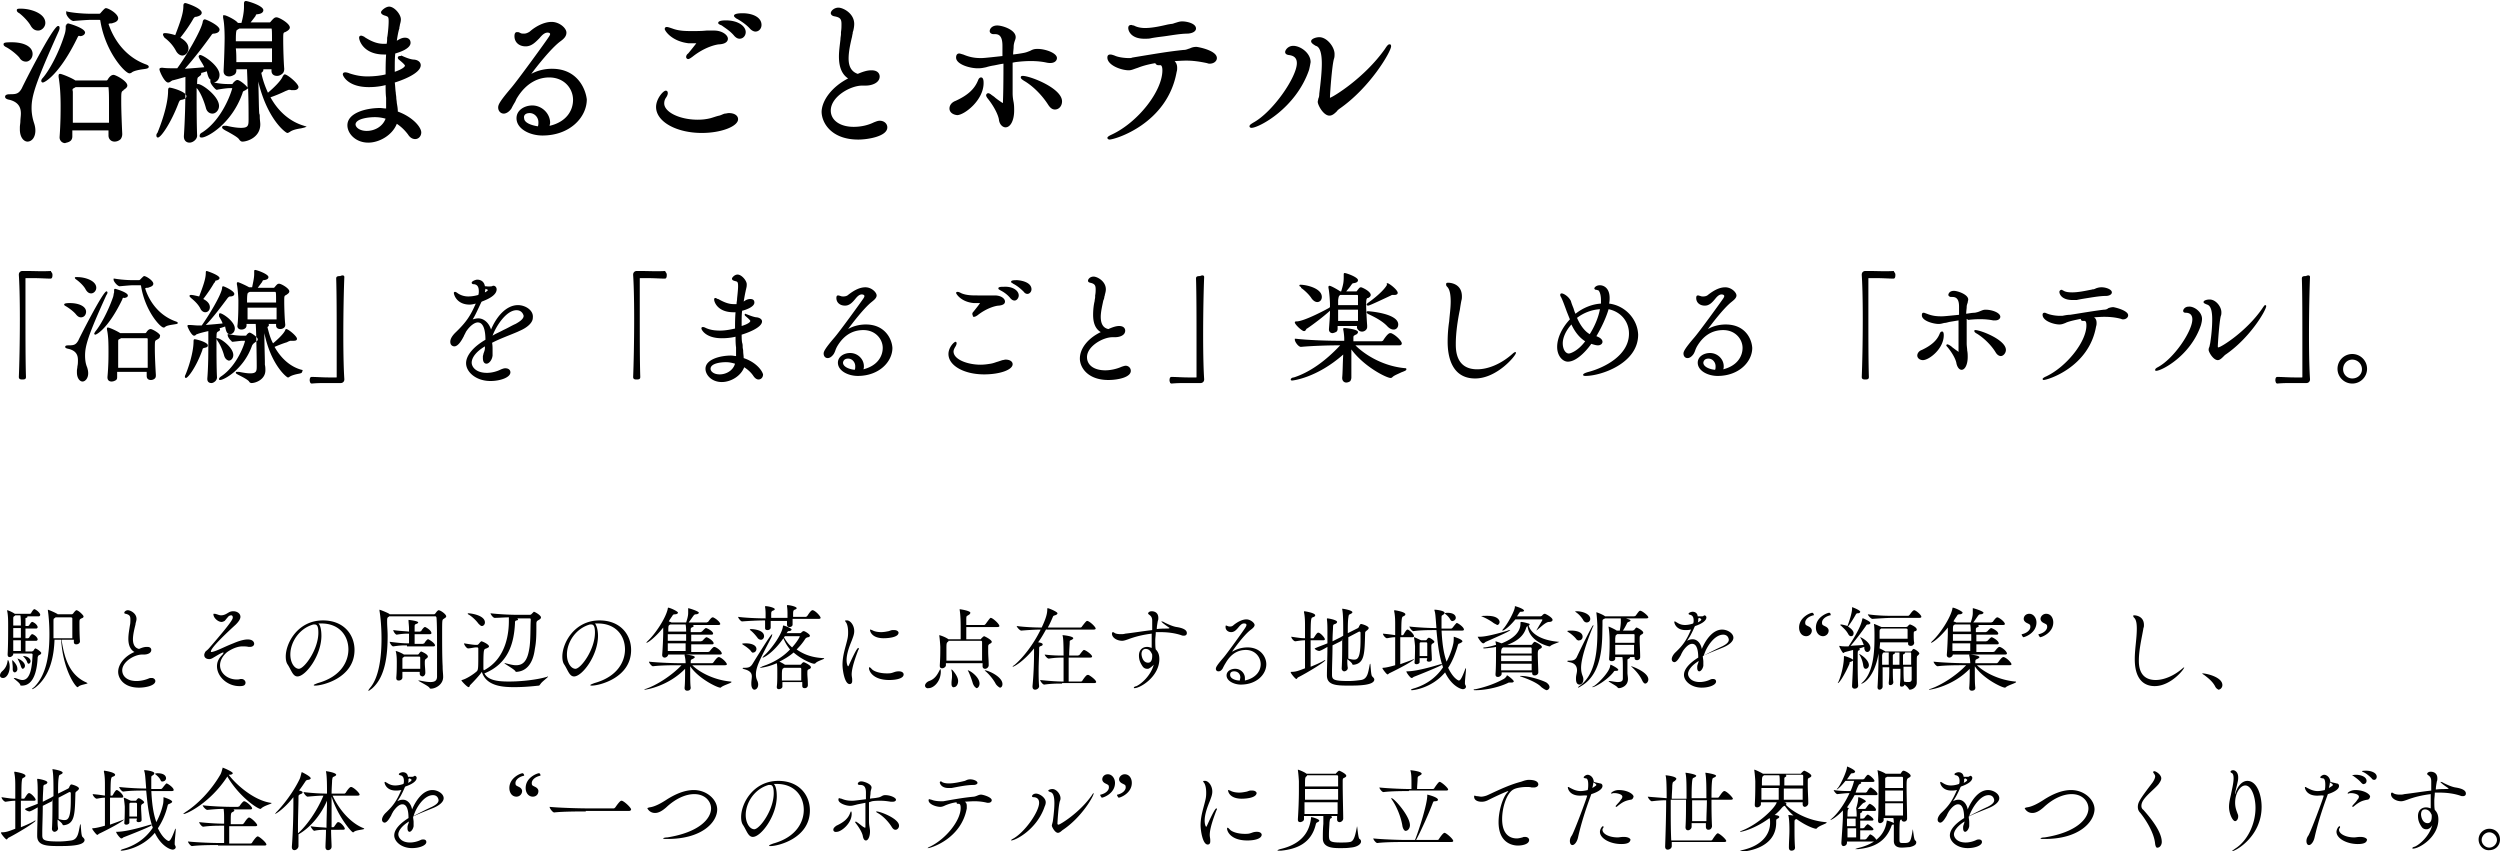 <svg xmlns="http://www.w3.org/2000/svg" viewBox="0 0 490.8 167.1" style="enable-background:new 0 0 490.8 167.1" xml:space="preserve"><path d="M13.9 27.6c.2-.2.3-.5.3-.8v-1.2h7.1v1c0 .7.5 1.2 1.2 1.2.3 0 .8-.1 1.2-.5.2-.3.3-.6.3-1-.1-2.2-.2-4.7-.2-6.4 0-1.9 0-1.9.5-2.2l-.3-.2.2.2c.3-.2.8-.5.8-.9 0-.9-2.3-2.1-2.7-2.1-.4 0-.8.3-1.2 1-.1.1-.2.1-.2.1h-6.1c-.7-.5-2.7-1.3-3-1.3-.1 0-.3 0-.3.4v.2c.3 1.7.4 3.8.4 5.6 0 1.3 0 3.4-.2 6.2v.1c0 .6.5 1.1 1.1 1.1.1-.1.7-.1 1.1-.5zm.6-10.3.2-.1s.1 0 .1-.1h6.4c.1 0 .1 0 .1.1.1.8.1 2 .1 3.4v3.5h-7.1V18c-.1-.5-.1-.5.2-.7zm.7-9.9c-3.5 7.2-6.4 8.8-6.8 8.8-.2 0-.3-.2-.3-.3 0-.2.1-.4.3-.6 1.3-1.5 3.2-5 4.3-8.6.1-.3.2-.8.2-1.2V5h.4-.3c0-.3.3-.4.4-.4.1 0 3.3.9 3.3 1.8 0 .1-.1.6-.9.7-.4-.1-.4-.1-.6.3zM4.1 22.3c0-1-.3-2.2-2.2-2.7-.6-.1-.9-.3-.9-.6 0-.5.7-.5 1-.5 1.2 0 1.7-.1 2.3-1.2.2-.5 6.1-12.2 7.1-12.2.1 0 .3 0 .3.4 0 .2-.1.5-.2.7-4.5 10-5.3 12.6-5.3 15 0 1.1.2 2.1.5 3 .4 1.2.3 2.3-.2 3-.3.4-.7.6-1.1.6-.7 0-1.5-.8-1.5-2.4V25c0-.4.1-.8.1-1.2 0-.4.1-1 .1-1.5zM3.3 2c0-.3.3-.3.8-.3 1.9 0 4.8.9 4.8 2.8 0 .8-.7 1.5-1.4 1.5-.4 0-1-.1-1.5-1-.4-.7-1.3-1.7-2.2-2.4-.4-.2-.5-.4-.5-.6zm9.7.6v-.4l.3.1c2.1.4 4.4.4 4.5.4h1.7s.1 0 .2-.1c.7-.8.9-1 1.1-1 .5 0 2.4 1.1 2.4 2 0 .3-.2.7-1 .9-.2.1-.4.1-.6.1-.1 0-.3.1-.3.1.2.5 1.8 6 7.5 8 .2.1.4.2.4.4 0 .3-.3.4-1.2.5-.7.1-1.7.3-2.1.6-.1.1-.3.2-.5.2-.8 0-4.7-4.1-5.7-10.3 0-.2-.1-.2-.3-.2h-1.6c-.5 0-1.9.1-3.2.2-.6.2-1.6-1-1.6-1.5zM1.1 9.2C.8 9 .7 8.9.7 8.7c0-.3.2-.4 1.6-.4 2.5 0 4.1.9 4.1 2.3 0 .8-.6 1.5-1.3 1.5-.3 0-.9-.1-1.3-.8-.5-.6-1.6-1.5-2.5-2l-.2-.1zM32 6.8c0-.2.1-.3.4-.3.5 0 1.4.2 2 .4 1-2.6 1.6-4.3 1.6-5.7 0-.2 0-.6.4-.6.2 0 3.2 1 3.2 1.9 0 .2-.1.6-1.1.8-.3 0-.3.1-.5.3-.6 1.1-1.7 2.7-2.6 3.8C36.8 8.2 37 9 37 9.5c0 .8-.6 1.4-1.2 1.4-.5 0-1-.4-1.3-1-.6-1.1-1.4-1.9-2.2-2.5-.2-.3-.3-.5-.3-.6zm27.7 17.9c-2.7-.8-5-2.7-6.6-5.6.9-.3 2.1-.8 2.9-1.2l.5-.2c.2-.1.4-.1.7 0h.5c.8 0 .9-.5.9-.6 0-.7-2.2-2.5-2.7-2.5-.2 0-.3.3-.4.4-.3.8-1.7 2.2-2.9 3.2-.5-1.1-1-2.4-1.3-3.9.3-.2.4-.4.4-.6v-.1h1.6v.3c0 .7.5 1 1.1 1 .4 0 .8-.2 1.1-.5.2-.2.3-.5.3-.9-.1-1.1-.2-3.9-.2-5.7 0-1.3 0-1.4.4-1.5.4-.2.9-.5.9-.9 0-.8-2.1-2-2.6-2-.4 0-.6.2-1.2.9-.1.1-.1.1-.2.1h-3.7c.4-.5.7-.9 1-1.3V3c.1-.2.2-.2.3-.2 1.1-.1 1.2-.6 1.2-.8 0-.9-3.1-1.8-3.4-1.8-.1 0-.4 0-.4.5v.7c0 1.1-.3 2.4-.5 3.1h-.7c-.4-.6-2.3-1.5-2.6-1.5h-.3v.5c.3 1.2.3 3.7.3 4 0 1.2-.1 4.5-.2 6.3v.2c0 .6.4 1 1.1 1 .4 0 .8-.2 1.1-.4.2-.2.3-.5.3-.7v-.3h2.1c0 .6.1 2 .1 3.6-.4-.6-1.6-1.5-2-1.5-.3 0-.8.5-.9.7l-.1.1h-.8c-.3 0-1.4 0-2.8-.3.6-.1 1.1-.7 1.1-1.5 0-1.8-3.2-3.9-3.8-3.9-.2 0-.3.2-.3.3 0 .1.1.3.2.5.2.4.6.9.9 1.6-1 .1-2.4.2-3.8.3C38 11.6 40 9 41.5 6.9c.2-.3.3-.3.5-.3.9-.1 1.1-.5 1.1-.8 0-.8-2.6-2-2.9-2-.3 0-.4.4-.4.5-.3 1.7-3.3 6.8-5 9.1H34c-.6 0-1.4 0-2.1-.1h-.1c-.1 0-.5 0-.5.3 0 .4 1 2.6 1.7 2.6.2 0 .4-.1.5-.2.1-.1.2-.1.3-.2.5-.1 1.5-.4 2.6-.7V17c0 3.4-.1 6.7-.3 9.7v.1c0 .8.5 1.2 1.1 1.2.4 0 .8-.2 1.1-.5.3-.3.4-.6.4-.9-.1-2.4-.1-6.1-.1-8.6v-.8c0 .1.1.2.2.3.6.8 1.2 2.2 1.6 3.6.2.9.8 1.2 1.3 1.2.7 0 1.3-.7 1.3-1.5 0-1.9-3.3-4.3-4.1-4.3h-.2c0-1.2.1-1.3.3-1.4.2-.2.5-.3.5-.6v-.2h.1c.4-.1.7-.2 1-.3.2.9.4 1.5.8 1.7h-.1v.3c0 .4.6 1.1.9 1.4.2.2.4.3.5.2 1.1-.2 2-.3 2.4-.3h.5c-.2.9-2 6.2-5.9 8.7-.4.2-.5.4-.5.7 0 .2.1.3.4.3 1.1 0 5.9-2.7 8-8.7.1-.4.2-.4.4-.5l.2-.1c.1-.1.4-.2.5-.4.1 2.3.1 4.8.1 6 0 1.3 0 1.8-1.5 1.8-.6 0-1.5-.1-2.8-.4H44c-.4 0-.4.3-.4.3 0 .2.2.4 1.2.9.7.4 1.8 1 2.1 1.4.2.3.4.5.7.5.9 0 3.5-.8 3.5-3.4 0-.4-.1-.9-.1-1.4 0-.3 0-.5-.1-.7-.1-1-.1-4.3-.2-6.3 1.8 7.5 5.4 10.1 5.7 10.1.2 0 .3-.1.5-.2.5-.4 1.5-.6 2.2-.7.8-.2 1.1-.2 1.1-.6 0 .3-.2.2-.5.1zM53.4 9.5v2.7h-7c0-.9 0-1.8-.1-2.7h7.1zm-7.1-1.4c0-.9 0-2 .2-2.2.2-.1.3-.2.5-.3h6.3c.1.1.1 1 .1 2.5h-7.1zM35.6 19.6c-.3.1-.3.1-.5.5-1.5 4-3.5 6.9-4.1 6.9-.2 0-.3-.2-.3-.4 0-.1 0-.3.2-.5.5-1.2 2.1-5.3 2.1-8.3 0-.4.1-.6.3-.6.4 0 3.3.8 3.3 1.7 0 .3-.3.6-1 .7zm42.5 2.3c0-.6-.1-1.1-.2-1.7 0-.3-.1-.7-.1-1 0-.3-.1-.7-.1-1-.1-.6-.1-1.3-.2-2 1-.3 5.1-1.7 5.1-3.4 0-.5-.4-1-1.3-1.1-.7 0-1.9-.5-2.5-.8-.1.1-.2.1-.3.1-.3 0-.4.2-.4.3 0 .2.1.3.2.4 1 .8 1.2 1.1 1.2 1.2 0 0 0 .5-2 1.2v-.6c0-1.1 0-2.1.1-3 .7-.2 3-.9 3-2.1 0-.6-.4-1-1.1-1-.6 0-1.1.3-1.6.6.3-2 .5-2.4.5-2.4v-.1c0-.2.1-.4.1-.6.1-.4.2-.7.2-1.1 0-1-1.3-2.5-2.3-2.5-.7 0-1.6.8-1.6 1.1 0 .4.5.6.9.7.5.2.6.2.6 1.1 0 1-.2 2.9-.3 3.2 0 .4 0 .8-.1 1.2h-.6c-1.4 0-2.6-.6-3.7-1.3l-.1-.1c-.3-.1-.4-.2-.6-.2-.2 0-.4.1-.4.4 0 .6.9 3.3 4.9 3.3h.4c-.1 1.4-.1 2.7-.1 3.9-.7.2-2.1.4-3.6.4-1.2 0-2.3-.2-3.5-.6-.2-.1-.6-.2-.8-.2-.4 0-.5.2-.5.4 0 .3 1 2.5 5.1 2.5.4 0 1.8 0 3.3-.4 0 .9 0 1.7.1 2.5v2.1c-.4 0-.8-.1-1.2-.1-2.6 0-6.4.9-6.4 3.4 0 1.6 1.6 3.4 4.1 3.4 2.1 0 4.7-1.4 5.6-3.7.9.6 1.6 1.3 2.2 2.1.5.8 1.1.9 1.4.9.7 0 1.2-.6 1.2-1.3 0-1-1.6-3-4.6-4.1zm-.2-13.7zM73.6 23c.7 0 1.4.1 2.1.3-.6 1.6-2.2 2.4-3.7 2.4-1.4 0-2.2-.7-2.2-1.3.1-1.1 2.5-1.4 3.8-1.4zm34.8-9.5c-1.4 0-2.8.3-4.1 1 1.2-1.6 3.8-4.9 5.6-6.3.7-.5 1.3-1 1.3-1.8 0-.9-1.4-2.1-2.9-2.1-1.6 0-3.3 1-4.3 1.9-.3.2-.7.4-1.1.4-.3 0-.5 0-.7-.1l-.2-.1c-.2-.1-.3-.1-.5-.1s-.5.1-.5.8c0 1.2.9 2 2.2 2 1.2 0 2-.9 2.7-1.6.5-.6 1-1.1 1.6-1.1.3 0 .5.1.5.3 0 0 0 .2-.3.6-.5.8-6.1 8.5-7.3 9.9-2.2 2.6-2.6 3.3-2.6 3.9 0 .7.5 1.2 1.1 1.2.5 0 1.1-.4 1.5-1 .1-.2.3-.6.6-1.1.2-.3.3-.6.4-.8 2-3.4 4.6-4.2 6.4-4.2 3 0 4.7 2.2 4.7 4.4 0 2-1.2 4.3-4.6 5.1 0-.2.1-.4.1-.6 0-1.8-1.6-3.4-3.5-3.4-1.5 0-3.1.9-3.1 2.5 0 2.1 2.6 3.4 5.1 3.4 5.4 0 8.7-3.6 8.7-7.1-.3-2.4-2.1-6-6.8-6zm-4.4 8.7c.9 0 1.7.8 1.7 1.8 0 .3 0 .5-.1.8-1.3-.2-2.7-.7-2.7-1.6-.1-.3 0-1 1.1-1zm37-17.7c0-.1 0-.5 1.5-.5 2.5 0 3.9 1.2 3.9 2.3 0 .7-.5 1.3-1.2 1.3-.4 0-.7-.2-1-.5-.9-1.1-2-1.7-2.5-2.1-.5-.2-.7-.3-.7-.5zm3.1-1.4c0-.1 0-.5 1.7-.5 1.8 0 3.7.7 3.7 2.3 0 .7-.5 1.3-1.2 1.3-.3 0-.7-.2-1-.5-.7-.8-1.7-1.5-2.6-2l-.2-.1c-.2-.2-.4-.3-.4-.5zm-13.6 2.6c0-.2.1-.4.4-.4.2 0 .5.1.8.2l.3.1c1.3.5 2.7.5 3.9.5.9 0 1.8 0 2.8-.1h1.5c1.6 0 2.7.9 2.7 1.6 0 .5-.4 1-1.6 1.1-.6 0-2.9.5-5.3 2.4-.4.3-.7.5-.9.5-.2 0-.4-.2-.4-.4s.1-.5.4-.7c.5-.6 1.3-1.6 1.6-2h-1.5c-3.4-.4-4.7-2.5-4.7-2.8zM128.8 21c0-1.6 1.4-3.2 1.9-3.2.2 0 .4.1.4.5 0 .2-.1.5-.3.8-.3.4-.4.8-.4 1.2 0 1.7 3 3.2 6.6 3.2.9 0 1.7-.1 2.5-.3.7-.2 1.2-.4 1.7-.5.4-.1.7-.3 1.1-.4.3 0 .5-.1.8-.1 1.1 0 1.8.5 1.8 1.2 0 1.4-3.3 2.7-7.1 2.7-5 0-9-2.2-9-5.1zm37.7-5.6c-1.2-.8-1.8-2.2-1.8-4.3 0-1.2.2-2.4.3-3.4 0-.4.1-.7.1-1v-.4c.1-.6.1-1.1.1-1.6 0-1-.3-1.3-1.4-1.5-.6-.1-.7-.5-.7-.6 0-.5.7-1.1 1.5-1.1.9 0 3.1 1.1 3.1 3.2 0 .5-.1 1-.2 1.4-.1.2-.1.4-.1.5-.1.3-.1.6-.2.9-.3 1.3-.6 2.7-.6 4 0 1.6.6 2.6 1.8 3 1.4-.6 2.1-.7 2.7-.7 1.5 0 1.6 1 1.6 1.2 0 1.3-1.6 1.8-2.7 1.8h-.7c-2.4 0-6.2 2.2-6.2 4.9 0 1.9 1.8 3.2 4.5 3.2 1.4 0 2.8-.3 4-.9.3-.1.7-.3 1.1-.3.9 0 1.5.6 1.5 1.3 0 1.8-3.9 2.4-5.7 2.4-5.3 0-7.2-3.3-7.2-5.5.1-2.3 2.1-4.9 5.2-6.5zm19.9 5.9c0-.6.4-1.2 1.2-1.5 2.4-1.1 3.7-2.3 4.4-4 .1-.3.3-.6.6-.6.5 0 .5.8.5 1.1 0 3.4-3.8 6.3-5.2 6.3-.9-.1-1.5-.6-1.5-1.3zm1.3-10c0-.7.4-.8.6-.8.2 0 .4.1.8.2 1.2.5 2.2.7 3.4.7.5 0 .7 0 4.3-.4V9c0-2.1-.8-2.3-1.5-2.3H195c-.3 0-.7-.2-.7-.6 0-.4.4-1.1 1.5-1.1.9 0 3.6.8 3.6 2.3 0 .3-.1.5-.2.8-.1.3-.2.7-.2 1.1 0 .4-.1.9-.1 1.5.8-.1 1.5-.2 2-.3.6-.1 1-.3 1.3-.4.4-.2.7-.4 1.5-.4 1.5 0 3.8.8 3.8 1.8 0 .5-.5 1.2-2 .9-1.8-.4-3.9-.4-6.2-.1l-.5.1v6c0 .7.1 1.3.2 1.8.1.6.1 1.1.1 1.6 0 1.9-.7 3.3-1.7 3.3-.5 0-1.2-.5-1.3-1.6-.2-1-1-2.6-2.3-4.2-.1-.2-.2-.3-.2-.5s.2-.4.4-.4.3.1.5.2c.2.2.6.4.9.7.5.4 1.1.8 1.4 1h.1v-.1c0-.6.1-1.8.1-7.6-.8.1-1.5.3-2.2.4-.5.1-.9.2-1.2.3-.5.1-.9.2-1.4.2-1.5.1-4.5-.7-4.5-2.1zm20.8 8.6c0 .9-.6 1.6-1.4 1.6-.5 0-.9-.3-1.3-.9-1.2-1.9-3-3.7-4.7-4.7-.5-.3-.7-.5-.7-.7 0-.2.1-.3.4-.3 1.4 0 7.7 2.4 7.7 5zm30.4-8.5c0 .6-.6 1.1-1.4 1.1-.1 0-.3 0-.5-.1-1.4-.3-2.7-.5-4.1-.5-.3 0-.7 0-2.3.1.3.3.5.7.5 1.3 0 .3 0 .5-.1.8-1.8 10.2-12.1 13.3-13.2 13.3-.2 0-.4-.2-.4-.3 0-.1 0-.3.9-.7 5.1-2.4 9.9-8.5 9.9-12.6 0-.5-.1-1-.4-1h-.4c-.3 0-.5-.2-.6-.4-1.2.2-2.4.5-3.4.9l-.3.1c-.6.2-1 .4-1.5.4-1.5 0-4.2-1-4.2-2.5 0-.5.3-.6.6-.6.2 0 .5.1.8.2.6.3 1.8.5 2.8.5.3 0 .5 0 .7-.1l1.8-.3c2.5-.4 5.3-.9 8.3-1.2.5 0 .8-.2 1.2-.3.4-.2.8-.3 1.3-.3.8.1 4 .8 4 2.2zm-17.4-5.9c0-.4.2-.6.6-.6.1 0 .3.1.4.1h.1c.5.3 1.3.5 2.2.5 1.5 0 3.2-.4 4.5-.7l.6-.1c.3 0 .5-.1.8-.2.4-.1.8-.3 1.4-.3.9 0 2.7.4 2.7 1.4 0 .4-.4.9-1.6 1-1.6 0-3.5.4-5.2.6-.8.1-1.5.2-2 .3-.4.1-.7.1-1.1.1-2.8.1-3.4-1.5-3.4-2.1zm35.5 8.2c-2.6 7.6-9.9 11.4-11.3 11.4-.3 0-.4-.2-.4-.3 0-.3.4-.5.7-.7 3.9-2.1 8.6-9 8.6-11.7 0-1.2-.8-1.5-1.6-1.6-.7-.1-.7-.5-.7-.6 0-.3.5-1.2 1.6-1.2 1.4 0 3.4 1.4 3.4 3.2-.1.6-.2 1.1-.3 1.5zm.4-5.6c0-.5 1-.8 1.6-.8 1.5 0 3 1.9 3 3.3 0 .3 0 .6-.1.9-.4 1.2-.8 6.9-.8 7.6v.1c.5-.1 6.7-3.8 10.8-9.6.5-.8.7-.9.9-.9.1 0 .3 0 .3.4 0 1-4.1 8.1-10.2 12.3-.1.1-.3.2-.4.4-.4.4-.9.9-1.5.9-1.2 0-2.3-2.1-2.3-2.7 0-.2.1-.4.1-.6.1-.2.2-.5.2-1 .3-2.4.5-4.4.5-5.9 0-2.8-.7-3.4-1.2-3.5-.3-.2-.9-.5-.9-.9zM10.2 53.6c.1.1.1.3.1.4 0 .6-.2.7-.4.7-.7 0-2.1-.1-3.3-.1H5.1c-.1 0-.1 0-.1.2v6.8c0 4.5 0 9.4.1 12.4 0 .4-.2.5-.7.5-.3 0-.7 0-.7-.5.1-2.4.2-6.8.2-11.4 0-4.3-.1-7.2-.2-8.6v-.1c0-.4.3-.7.7-.7h.7c1.9 0 3 .1 4.9 0 0 .2.2.3.2.4zm19.4 11c-.3 0-.6.2-.9.7-.1.1-.2.1-.2.1h-4.9c-.6-.4-2.1-1.1-2.4-1.1-.1 0-.2 0-.2.2v.2c.3 1.3.3 3 .3 4.4 0 1.1 0 2.7-.2 4.9v.1c0 .5.3.8.8.8.3 0 .6-.1.9-.3.2-.2.2-.4.2-.6v-1h5.8v.8c0 .6.4.8.8.8.3 0 .6-.1.8-.3.2-.2.2-.4.2-.7-.1-1.7-.2-3.7-.2-5.1 0-1.6 0-1.6.4-1.8.3-.2.6-.3.6-.7.3-.4-1.5-1.4-1.8-1.4zm-6.2 2 .2-.1s.1 0 .1-.1h5.1c.2 0 .2.1.2.2v5.6h-5.8v-4.9c0-.6 0-.6.2-.7zm11.5-3.2c0 .2-.2.2-.8.3-.6.1-1.4.2-1.7.5-.1.1-.2.1-.3.1-.6 0-3.6-3.2-4.4-8.1 0-.2-.1-.2-.3-.2h-1.3c-.4 0-1.5.1-2.6.2-.4 0-1.2-.9-1.2-1.3v-.2h.2c1.7.3 3.5.3 3.5.3h1.3c.1 0 .2-.1.2-.1.6-.6.7-.7.8-.7.4 0 1.8.9 1.8 1.5 0 .2-.1.5-.8.7-.2.1-.3.1-.5.1-.1 0-.3.1-.3.1s1.2 4.8 6 6.5c.3.1.4.2.4.3zm-19.7-9c1.5 0 3.7.7 3.7 2.1 0 .6-.5 1.1-1 1.1-.3 0-.7-.1-1.1-.8-.3-.6-1.1-1.4-1.8-1.9-.3-.2-.3-.3-.3-.4 0-.1.1-.1.5-.1zm1.9 17.7c.3.9.3 1.7-.1 2.3-.2.3-.5.5-.8.5-.5 0-1.1-.6-1.1-1.8v-.3c0-.3.1-.6.1-.9.1-.4.1-.8.1-1.2 0-.8-.2-1.8-1.8-2.2-.5-.1-.7-.2-.7-.4 0-.3.4-.3.7-.3 1 0 1.4-.1 1.9-1 0-.1 4.8-9.6 5.5-9.6.1 0 .2.1.2.2 0 .2-.1.4-.2.5-3.6 7.9-4.2 10-4.2 11.9 0 .8.1 1.6.4 2.3zm-4.2-12c-.2-.1-.3-.2-.3-.3 0-.1 0-.3 1.1-.3 1.9 0 3.2.7 3.2 1.7 0 .6-.4 1.1-1 1.1-.3 0-.6-.1-1-.6s-1.3-1.2-2-1.6zM24 58.8c-2.7 5.6-5 6.9-5.3 6.9-.1 0-.2-.1-.2-.2s.1-.2.2-.4c1-1.2 2.5-3.9 3.5-6.8.1-.3.1-.6.2-.9v-.5c0-.1.1-.2.2-.2s2.5.7 2.5 1.3c0 .1 0 .4-.7.5-.3-.1-.3 0-.4.3zm16.8 9c0 .3-.2.4-.7.5-.3.1-.3.1-.4.5-1.2 3.3-2.8 5.4-3.2 5.4-.1 0-.2-.1-.2-.2s0-.2.1-.4c.4-.9 1.6-4.2 1.6-6.6 0-.1 0-.4.2-.4.4 0 2.6.6 2.6 1.2zM42 55.6c-.5.9-1.4 2.2-2.1 3.1 1.2.6 1.3 1.3 1.3 1.6 0 .6-.4 1-.9 1-.4 0-.8-.3-1-.8-.5-.9-1.2-1.5-1.8-2-.2-.2-.3-.3-.3-.4 0-.1.1-.2.3-.2.4 0 1.1.2 1.6.3.8-2.1 1.3-3.5 1.3-4.6 0-.2 0-.4.2-.4 0 0 2.5.8 2.5 1.4 0 .1-.1.4-.8.5-.1.3-.1.3-.3.5zm17.2 17c-2.2-.6-4-2.2-5.3-4.5.7-.3 1.7-.7 2.4-.9l.4-.2c.1 0 .2-.1.3-.1h.7c.6 0 .6-.3.6-.4 0-.5-1.7-1.9-2.1-1.9-.1 0-.2.1-.2.2-.3.8-1.9 2.2-2.4 2.6-.5-.9-.8-2-1.1-3.2.2-.1.3-.3.3-.4 0 0 0-.1-.1-.2h1.5v.3c0 .5.4.7.8.7.3 0 .6-.1.8-.3.2-.2.2-.4.2-.6-.1-.8-.2-3.1-.2-4.5 0-1.1 0-1.1.4-1.3.3-.2.6-.4.6-.7 0-.6-1.6-1.5-2-1.5-.3 0-.4.1-.9.7-.1.1-.1.1-.2.1h-3.1l.9-1.2v-.1c.1-.1.1-.2.3-.2.8-.1.9-.4.9-.6 0-.6-2.3-1.4-2.6-1.4-.1 0-.2 0-.2.3v.5c0 .9-.3 2-.4 2.6h-.6c-.5-.3-2-1-2.2-1 0 0-.2 0-.2.2v.2c.2.9.3 2.9.3 3.2 0 1 0 3.6-.2 5 0 .4.3.7.8.7.3 0 .6-.1.8-.3.1-.1.2-.3.2-.5v-.3h1.8c.1 1 .2 6.4.2 8.2 0 1 0 1.5-1.3 1.5-.5 0-1.2-.1-2.2-.3h-.4c-.2 0-.2.1-.2.2s.1.2.9.6c.6.3 1.5.8 1.7 1.1.1.2.3.3.5.3.8 0 2.7-.7 2.7-2.5 0-.3 0-.7-.1-1.1v-.5c0-.8-.1-3.7-.1-5.2v-.5c1.3 6.3 4.4 8.7 4.6 8.7.1 0 .2 0 .3-.1.4-.3 1.2-.5 1.7-.6.6-.1.8-.2.8-.4.2-.3.1-.4-.1-.4zm-4.9-12.2v2.3h-5.7v-2.3h5.7zm-5.8-1c0-.8 0-1.8.2-1.9.1-.1.3-.2.4-.2H54c.2 0 .2.2.2 2.1h-5.7zm1 8.4c-.9 2.6-2.4 4.2-3.5 5.2-1.3 1.1-2.4 1.6-2.8 1.6-.2 0-.2-.1-.2-.2s.1-.3.4-.5c3.3-2.2 4.7-6.7 4.7-7h-.5c-.3 0-1 .1-1.9.2-.1 0-.2 0-.3-.2-.3-.2-.7-.8-.7-1.1v-.2h.2c1.4.3 2.4.3 2.7.3h.6s.1 0 .2-.1c0-.1.4-.5.6-.5.3 0 1.6.9 1.6 1.3 0 .3-.2.4-.4.5l-.1.1c-.3.2-.4.3-.6.6zm-5.5 2c-.3-1.1-.8-2.2-1.3-2.9-.1-.2-.2-.3-.2-.4v-.1h.2c.6 0 3.1 1.8 3.1 3.3 0 .6-.4 1.1-.9 1.1-.3-.1-.7-.3-.9-1zm-1.5-2.5c0 2 0 4.9.1 6.8 0 .2-.1.5-.3.7-.2.2-.5.4-.8.4-.4 0-.8-.2-.8-.8v-.1c.2-2.4.2-5 .2-7.7V65c-.9.2-1.7.4-2.2.6-.1 0-.2.1-.2.1-.1.1-.2.2-.4.2-.5 0-1.3-1.7-1.3-1.9 0-.2.2-.2.3-.2h.1c.5 0 1.2.1 1.7.1h.7c1.3-1.8 3.8-5.9 4-7.3 0-.1 0-.4.2-.4s2.2.9 2.2 1.5c0 .3-.3.5-.8.5-.2 0-.3.1-.5.3-1.2 1.6-2.9 3.9-4.3 5.3 1.2-.1 2.4-.2 3.3-.3-.2-.6-.5-1-.7-1.4v-.4c0-.1.1-.2.2-.2.5 0 2.9 1.6 2.9 3 0 .7-.5 1.1-.9 1.1-.6 0-.8-.4-1-1.5l-.9.3c-.1 0-.1 0-.2.1.1.1.1.2.1.2 0 .2-.2.3-.4.4-.3.2-.3.2-.3 2.2zm25.1-12.9c-.1 2.4-.2 6.8-.2 11.4 0 4.3.1 7.2.2 8.6v.1c0 .4-.3.7-.7.7h-3c-.8 0-1.6 0-2.7.1-.1 0-.3-.1-.3-.2s-.1-.2-.1-.4c0-.6.2-.7.4-.7.9 0 2.1.1 3.3.1H66c.1 0 .1 0 .1-.2v-6.8c0-4.5 0-9.4-.1-12.4 0-.4.2-.5.8-.5.4-.2.8-.2.8.2zm34.1 5.5c-2.4 0-4.3 2.4-5.3 4.8-.4-1.3-1.4-2.2-2.5-2.2-.4 0-.7.1-1.1.2.5-.8.9-1.7 1.7-3.4l.1-.1c1.9-.7 2.9-1.5 2.9-2.4 0-.4-.3-.7-.6-.7-.1 0-.2 0-.3.1-.1 0-.6.1-1.2 0h-.2c-.2-1.2-1.2-1.3-1.5-1.3-.3 0-1.1.3-1.1.6 0 .2.2.3.4.3h.1c.6.1.9.5.9 1.4 0 .2 0 .4-.1.7-1 .3-1.8.3-2 .3-.7 0-1.4-.2-2-.6-.4-.3-.5-.3-.6-.3-.1 0-.2.1-.2.2 0 .4.6 2.3 3.1 2.3.4 0 .8-.1 1.2-.2-1 2.3-1.8 3.6-4 5.7-.6.6-1 1.2-1 1.8 0 .7.5.9.8.9.7 0 1.4-1.1 1.8-1.9.1-.1.1-.3.2-.4l.3-.6c.8-1.2 1.7-1.8 2.3-1.8 1.2 0 1.5 1.8 1.5 3.4-2.4 1.4-3.8 3.1-3.8 4.6 0 1.7 1.9 3.5 4.8 3.5 1.9 0 3.9-.7 3.9-1.7 0-.5-.4-.8-1-.8-.3 0-.5.1-.8.2-.8.4-1.8.7-2.8.7-2.2 0-3-1.2-3-2 0-1 .9-2.2 2.6-3.2v.2c0 .5-.1.7-.2 1-.1.2-.1.4-.2.7v.4c0 1 .5 1.1.7 1.1.5 0 1.1-.7 1.2-1.6v-1.1c0-.5 0-.9-.1-1.4 1.5-.8 3.5-1.5 5.1-2.2l.2-.1c1.7-.7 2.7-1.7 2.7-2.6.2-1.5-1.5-2.5-2.9-2.5zm-2.9 4.9c-.7.4-1.5.7-2.1 1.1.7-1.9 2.7-5 4.7-5 1.2 0 1.4 1.1 1.4 1.1 0 .5-.5 1-1.6 1.6-.7.3-1.5.8-2.4 1.2zm-3.5-8.1c.1 0 .4.2.5.2 0 .1-.2.3-.6.5 0-.3.1-.5.1-.7 0-.1 0-.1 0 0zm35.5-3.1c.1.1.1.3.1.4 0 .6-.2.7-.4.7-.7 0-2.1-.1-3.3-.1h-1.5c-.1 0-.1 0-.1.2v6.8c0 4.5 0 9.4.1 12.4 0 .4-.2.5-.7.5-.3 0-.7 0-.7-.5.1-2.4.2-6.8.2-11.4 0-4.3-.1-7.2-.2-8.6v-.1c0-.4.3-.7.7-.7h.7c1.9 0 3 .1 4.9 0 0 .2.2.3.2.4zM146 70.3c0-.5-.1-.9-.1-1.4 0-.3-.1-.5-.1-.8 0-.3 0-.5-.1-.8-.1-.5-.1-1.1-.1-1.6.7-.2 4-1.3 4-2.6 0-.4-.4-.7-1-.8-.5 0-1.5-.4-2-.6-.1 0-.2-.1-.2-.1-.2 0-.2.1-.2.2s.1.2.1.2c.6.5 1 .9 1 1 0 .1-.1.5-1.7 1v-.6c0-.9 0-1.7.1-2.4.5-.1 2.4-.7 2.4-1.6 0-.3-.1-.7-.8-.7-.5 0-.9.2-1.3.5l.1.1-.1-.1c.3-1.8.4-2.1.4-2.1 0-.2.1-.3.1-.5.1-.3.1-.6.1-.8 0-.7-1-1.9-1.8-1.9-.6 0-1.1.6-1.1.8 0 .3.3.4.7.5.4.1.5.2.5 1s-.2 2.3-.2 2.5c0 .3-.1.6-.1 1h-.6c-1.1 0-2.1-.5-3-1h-.1c-.2-.1-.3-.2-.5-.2-.1 0-.2.1-.2.3 0 .5.7 2.5 3.8 2.5h.4c-.1 1.2-.1 2.2-.1 3.2-.5.1-1.7.4-2.9.4-1 0-1.9-.1-2.8-.5-.2-.1-.4-.2-.6-.2-.3 0-.3.2-.3.3 0 .2.8 1.9 4 1.9.3 0 1.5 0 2.7-.3 0 .7 0 1.4.1 2.1v1.7c-.3 0-.6-.1-1-.1-2 0-5 .7-5 2.6 0 1.2 1.2 2.6 3.2 2.6 1.7 0 3.7-1.1 4.4-2.9.8.5 1.4 1.1 1.8 1.7.4.6.8.7 1 .7.5 0 .9-.4.9-1-.2-.8-1.4-2.4-3.8-3.2zm-3.5.8c.6 0 1.1.1 1.8.3-.4 1.4-1.8 2.1-3 2.1s-1.8-.6-1.8-1.1c0-1.3 2.9-1.3 3-1.3zm27.5-7.4c-1.2 0-2.5.3-3.5.9.8-1.1 3.1-4.1 4.6-5.3.5-.4 1-.8 1-1.3 0-.6-1-1.6-2.2-1.6-1.3 0-2.5.8-3.4 1.5-.2.2-.6.3-.9.3-.2 0-.4 0-.6-.1h-.1c-.1-.1-.3-.1-.4-.1-.3 0-.3.4-.3.5 0 .9.7 1.5 1.7 1.5.9 0 1.5-.7 2-1.3.4-.5.8-.9 1.3-.9.2 0 .5.1.5.3 0 .1 0 .2-.2.5-.4.6-4.8 6.7-5.8 7.8-1.7 2-2 2.6-2 3 0 .5.3.9.8.9.4 0 .8-.3 1.1-.7.1-.1.3-.5.4-.8.1-.3.2-.5.3-.7 1.6-2.8 3.7-3.3 5.2-3.3 2.4 0 3.8 1.8 3.8 3.5 0 1.6-1 3.5-3.8 4.2.1-.2.1-.4.1-.6 0-1.4-1.2-2.6-2.7-2.6-1.2 0-2.4.7-2.4 1.9 0 1.6 2 2.6 3.9 2.6 4.2 0 6.8-2.8 6.8-5.5-.1-1.8-1.5-4.6-5.2-4.6zm-3.5 6.7c.8 0 1.4.7 1.4 1.5 0 .3 0 .5-.1.7-1.1-.1-2.3-.6-2.3-1.4 0-.1.1-.8 1-.8zm32.3 1.1c0 1.1-2.5 2-5.6 2-3.9 0-7-1.7-7-4 0-1.3 1.1-2.4 1.4-2.4 0 0 .2 0 .2.3 0 .2-.1.4-.2.6-.2.3-.4.7-.4 1 0 1.6 2.8 2.6 5.3 2.6.7 0 1.4-.1 2-.2.6-.1 1-.3 1.4-.4l.9-.3c.2 0 .4-.1.6-.1.9 0 1.4.4 1.4.9zm3.7-14.7c0 .5-.4.9-.8.9-.2 0-.5-.1-.7-.4-.6-.6-1.3-1.2-2.1-1.6 0 0-.1 0-.1-.1-.2-.1-.3-.1-.3-.3 0-.3.7-.3 1.2-.3 1.3.1 2.8.6 2.8 1.8zm-11.4 4.4c.4-.5 1.2-1.5 1.3-1.7h-1.2c-2.5-.2-3.5-1.8-3.5-2 0-.1.1-.2.3-.2.2 0 .4.1.6.2l.2.1c1 .4 2.1.4 3.1.4H195.3c1.2 0 2 .6 2 1.2 0 .4-.3.7-1.2.8-.5 0-2.3.4-4.2 1.9-.3.2-.5.3-.7.3-.2 0-.2-.1-.2-.2-.2-.4-.1-.6.1-.8zM200 58c0 .5-.4 1-.8 1-.3 0-.5-.1-.8-.4-.7-.9-1.6-1.4-2-1.6-.3-.2-.4-.2-.4-.4 0-.3.6-.3 1.1-.3 1.8-.1 2.9.8 2.9 1.7zm22 14.8c0 1.3-2.6 1.8-4.4 1.8-4.1 0-5.6-2.5-5.6-4.2 0-2 1.6-4 4.1-5.2-1-.6-1.5-1.7-1.5-3.4 0-.9.1-1.9.3-2.7 0-.3.1-.5.1-.8V58c.1-.5.1-.9.1-1.2 0-.8-.2-1.1-1.1-1.3-.4-.1-.4-.3-.4-.4 0-.3.4-.8 1.1-.8.7 0 2.4.9 2.4 2.5 0 .4-.1.7-.2 1.1 0 .2-.1.3-.1.4 0 .2-.1.5-.2.7-.2 1-.5 2.2-.5 3.2 0 1.4.5 2.2 1.5 2.4 1.1-.5 1.7-.6 2.1-.6 1.1 0 1.2.7 1.2.9 0 1-1.2 1.3-2 1.3h-.5c-1.9 0-5 1.8-5 3.9 0 1.6 1.4 2.6 3.6 2.6 1.1 0 2.3-.3 3.2-.7.3-.1.6-.2.8-.2.5 0 1 .4 1 1zm14.4-18.4c-.1 2.4-.2 6.8-.2 11.4 0 4.3.1 7.2.2 8.6v.1c0 .4-.3.7-.7.7h-3c-.8 0-1.6 0-2.7.1-.1 0-.3-.1-.3-.2s-.1-.2-.1-.4c0-.6.2-.7.4-.7.9 0 2.1.1 3.3.1h1.5c.1 0 .1 0 .1-.2v-6.8c0-4.5 0-9.4-.1-12.4 0-.4.2-.5.8-.5.4-.2.8-.2.8.2zm31 10.7c.5 0 1-.4 1-.9v-.3c-.1-1.4-.2-3.1-.2-4.1 0-1.1.1-1.2.3-1.3h.1c.2-.1.5-.3.5-.6 0-.7-1.7-1.5-1.9-1.5-.3 0-.4.2-.8.7 0 .1-.1.1-.2.1h-1.9c.3-.4.7-.8 1-1.3l.1-.1c.1-.1.1-.2.3-.2.8-.1.9-.4.9-.6 0-.6-2.3-1.4-2.6-1.4-.1 0-.2 0-.2.3v.5c0 1-.1 1.5-.5 2.8h-.2c-.4-.3-1.8-1.1-2.1-1.1-.1 0-.2.1-.2.2v.2c.2.9.3 2.8.3 3.1v.7c-.1 0-.1.1-.1.1-.7.4-4.8 2.6-6.4 2.7h-.1c-.1 0-.3 0-.3.2 0 .4 1.4 1.7 1.8 1.7.2 0 .3-.1.4-.3.1-.1.1-.2.2-.2 1.2-.8 3.3-2.4 4.5-3.5 0 1.1-.1 2.3-.2 3.6v.1c0 .4.3.7.7.7.1 0 .5-.1.8-.3.1-.1.2-.3.2-.5V64h3.8v.4c.2.4.5.7 1 .7zm-.8-4.3V63h-3.9v-2.2h3.9zm-3.7-2.7.1-.1.1-.1h3.3c.2 0 .2.1.2.2v1.8h-3.9v-1c.1-.6.1-.6.2-.8zm-7.6-1.8c-.1-.1-.2-.1-.2-.2s0-.2.2-.2c1.2 0 4.2.7 4.2 2.4 0 .6-.4 1-.9 1-.4 0-.8-.3-1.1-.7-.5-.8-1.5-1.7-2.1-2.1.1-.1 0-.2-.1-.2zm17.1-.7c.3 0 2 1.3 2 1.9 0 .2-.2.4-.6.4h-.4c-.1 0-.2 0-.3.1-.9.4-4.2 2-4.5 2-.2 0-.3-.1-.3-.2s.1-.2.2-.3c2.4-1.7 3.5-3 3.8-3.6-.1-.2-.1-.3.1-.3zm-4.1 5.7c0-.1 0-.2.3-.2.1 0 5.9.4 5.9 2.6 0 .6-.4 1-.9 1-.4 0-.8-.2-1.2-.6-1-1.1-2.6-1.9-3.9-2.5 0-.1-.2-.1-.2-.3zm7.8 11.2c0 .2-.2.3-1 .6-.6.3-1.4.6-1.7.9-.1.1-.2.2-.4.2-.8 0-5.2-2.2-7.7-5.6v5.5c0 .3-.1.5-.2.7-.2.2-.6.3-.8.3-.4 0-.8-.3-.8-.9v-.1c.1-.9.1-2.8.2-4.5-5.2 4.6-9.9 5.1-10 5.1-.3 0-.3-.1-.3-.2 0-.2.3-.4.6-.4 3.1-1 6.2-3.2 9.1-6.3h-.9c-1.4 0-4.7.1-6.8.3-.5 0-1.2-1-1.2-1.4v-.2h.2c2.5.3 6.7.4 8 .4h1.5v-.4c0-.5-.1-1.4-.2-1.8v-.1c0-.1 0-.2.3-.2 0 0 2.6.2 2.6.8 0 .2-.2.4-.4.5-.1 0-.2.1-.2.1-.2.1-.3.1-.3.5v.7h5.5c.1 0 .2-.1.3-.1 0 0 .9-1.5 1.4-1.5h.2c1 .4 2.1 1.6 2.1 2 0 .3-.2.4-.6.4h-8.5c2 2 5.7 4.2 10 4.5-.1 0 0 .1 0 .2zm21.5-3.2c0 .5-3.7 5-8 5-4.7 0-5.4-4.5-5.4-7.2 0-1.3.1-2.7.3-4 .1-1.3.3-2.6.3-3.9 0-1-.1-2.2-.6-2.8-.3-.3-.3-.4-.3-.6 0-.1 0-.3.4-.3.1 0 2.7 0 2.7 2.7 0 .2 0 .5-.1.8-.1.5-.2 1.1-.3 1.8-.4 1.9-.8 4.5-.8 6.7 0 1.2 0 5 4.2 5 2.2 0 4.8-1.1 7-3.1.1-.1.4-.3.5-.3 0 0 .1 0 .1.2zm18.3-9.7c.1-.5.1-.8.1-1.1 0-2-1.2-2.5-1.9-2.5-.8 0-1.1.5-1.1.6 0 .2.2.3.4.3.1 0 .3.1.4.1.3.3.5 1 .5 1.9v.7c-1.7.1-3.5.8-5 2-.2-.4-.3-.8-.4-1.1-.2-.5-.4-1-.5-1.4-.5-1-1.5-1.5-1.8-1.5-.2 0-.3.1-.3.3 0 .2.1.3.2.5.3.6.7 1.7 1.1 2.8l.6 1.5c-1.6 1.7-2.5 3.7-2.5 5.4 0 1.8 1.1 2.9 2.1 2.9 2 0 4.2-2.9 4.6-3.5.6.2 1 .3 1.3.3.5 0 .9-.3.9-.7 0-.2-.1-.7-1.2-1.1 1-1.7 1.9-3.6 2.4-5.3 2.4.5 4 2.4 4 4.8 0 4.3-4.9 6.7-7.9 7.5-1.1.3-1.1.5-1.1.6 0 .2.3.2.5.2 2.9 0 10.3-2.4 10.3-8.1-.1-3-2.5-5.7-5.7-6.1zm-4.7 7.4c-1.4 1.9-2.9 2.4-3.2 2.4-.7 0-1.2-.9-1.2-2s.6-2.5 1.7-3.7c.7 1.5 1.6 2.6 2.7 3.3zm2.9-6.3c-.3 1.6-1 3.3-2 4.9-.9-.5-1.8-1.6-2.5-3.2 1.3-1 2.9-1.6 4.5-1.7zm24.7 3c-1.2 0-2.5.3-3.5.9.8-1.1 3.1-4.1 4.6-5.3.5-.4 1-.8 1-1.3 0-.6-1-1.6-2.2-1.6-1.3 0-2.5.8-3.4 1.5-.2.2-.6.3-.9.3-.2 0-.4 0-.6-.1h-.1c-.1-.1-.3-.1-.4-.1-.3 0-.3.4-.3.5 0 .9.7 1.5 1.7 1.5.9 0 1.5-.7 2-1.3.4-.5.8-.9 1.3-.9.2 0 .5.1.5.3 0 .1 0 .2-.2.5-.4.6-4.8 6.7-5.8 7.8-1.7 2-2 2.6-2 3 0 .5.3.9.8.9.4 0 .8-.3 1.1-.7.1-.1.3-.5.4-.8.1-.3.2-.5.3-.7 1.6-2.8 3.7-3.3 5.2-3.3 2.4 0 3.8 1.8 3.8 3.5 0 1.6-1 3.5-3.8 4.2.1-.2.1-.4.1-.6 0-1.4-1.2-2.6-2.7-2.6-1.2 0-2.4.7-2.4 1.9 0 1.6 2 2.6 3.9 2.6 4.2 0 6.8-2.8 6.8-5.5-.1-1.8-1.4-4.6-5.2-4.6zm-3.4 6.7c.8 0 1.4.7 1.4 1.5 0 .3 0 .5-.1.7-1.1-.1-2.3-.6-2.3-1.4 0-.1.1-.8 1-.8zM372 53.6c.1.1.1.3.1.4 0 .6-.2.7-.4.7-.7 0-2.1-.1-3.3-.1h-1.5c-.1 0-.1 0-.1.2v6.8c0 4.6 0 9.4.1 12.4 0 .4-.2.5-.7.5-.3 0-.7 0-.7-.5.1-2.4.2-6.8.2-11.4 0-4.3-.1-7.2-.2-8.6v-.1c0-.4.3-.7.7-.7h.7c1.9 0 3 .1 4.9 0 0 .2.2.3.2.4zm14.1 9v4.8c0 .6.1 1 .1 1.4.1.5.1.9.1 1.3 0 1.4-.5 2.5-1.2 2.5-.4 0-.8-.4-1-1.2-.1-.8-.8-2.1-1.8-3.3-.1-.1-.2-.2-.2-.3 0-.1.1-.2.2-.2s.3.1.3.1c.2.1.5.3.7.5.4.3.8.6 1.1.8l.1.1V62.9l-1.8.3c-.4.1-.7.2-1 .2-.4.1-.7.2-1.1.2-1 0-3.3-.6-3.3-1.7 0-.5.2-.5.4-.5.1 0 .3.1.6.2 1 .4 1.8.5 2.8.5.4 0 .6 0 3.5-.3v-1.6c0-1.3-.4-1.9-1.3-1.9H383c-.2 0-.5-.2-.5-.4s.2-.8 1.1-.8c.7 0 2.8.7 2.8 1.7 0 .2-.1.4-.1.6-.1.3-.2.5-.2.9 0 .3-.1.8-.1 1.3.7-.1 1.2-.2 1.7-.2.5-.1.8-.2 1-.3.3-.1.6-.3 1.1-.3 1.3 0 2.9.6 2.9 1.4 0 .3-.3.7-1 .7h-.4c-1.5-.3-3.1-.3-4.9-.1l-.3-.2zm7.7 6.1c0 .6-.5 1.2-1 1.2-.3 0-.7-.2-1-.7-.9-1.5-2.4-2.9-3.7-3.7-.4-.2-.5-.4-.5-.5 0-.1 0-.2.2-.2 1 0 6 1.9 6 3.9zm-12.2-2.9c0 2.7-2.9 4.9-4.1 4.9-.6 0-1.1-.4-1.1-.9 0-.4.3-.9.9-1.1 1.9-.9 3-1.9 3.5-3.2.1-.2.2-.4.4-.4.3-.1.4.3.4.7zm36.2-3.9c0 .4-.4.8-1 .8-.1 0-.2 0-.4-.1-1.1-.3-2.2-.4-3.3-.4-.2 0-.6 0-2 .1.3.2.5.5.5 1.1 0 .2 0 .4-.1.7-1.4 8-9.5 10.5-10.3 10.5-.1 0-.2-.1-.2-.2 0 0 0-.2.7-.5 4-1.9 7.9-6.8 7.9-10 0-.6-.1-.9-.4-.9H408.9c-.2 0-.4-.1-.4-.4-1 .2-2 .4-2.8.7l-.2.1c-.5.2-.8.3-1.2.3-1.1 0-3.3-.7-3.3-1.9 0-.4.3-.4.4-.4.2 0 .3.1.6.2.5.2 1.5.4 2.3.4h.6c.5-.1 1-.2 1.5-.2 2-.3 4.2-.7 6.6-1 .4 0 .7-.1.9-.3.3-.1.6-.2 1-.2.6.1 2.9.7 2.9 1.6zm-13.5-4.6c0-.2.2-.4.4-.4.1 0 .2 0 .2.1h.1c.4.3 1 .4 1.8.4 1.2 0 2.6-.3 3.6-.5.2 0 .3-.1.5-.1s.4-.1.6-.2c.3-.1.6-.2 1.1-.2.8 0 2 .4 2 1 0 .4-.5.7-1.2.7-1.2 0-2.8.3-4.1.5-.6.1-1.2.2-1.6.3h-.8c-2.2 0-2.6-1.2-2.6-1.6zm28 5.3c0 .4-.1.8-.2 1.2-2 6-7.7 9-8.8 9-.2 0-.2-.1-.2-.2 0-.2.3-.4.5-.5 3.2-1.7 6.8-7.1 6.8-9.4 0-1.2-.9-1.3-1.3-1.3-.5 0-.5-.3-.5-.4 0-.2.3-.8 1.1-.8 1-.1 2.6 1 2.6 2.4zm12.6-2.5c0 .8-3.2 6.3-8.1 9.6l-.3.3c-.3.3-.7.7-1.1.7-.9 0-1.8-1.6-1.8-2 0-.1 0-.3.1-.5s.1-.4.2-.8c.3-1.9.4-3.5.4-4.7 0-1.7-.3-2.7-1-2.9-.5-.2-.7-.3-.7-.5 0-.3.6-.5 1.2-.5 1.2 0 2.3 1.4 2.3 2.5 0 .2 0 .5-.1.7-.3 1-.6 5.5-.6 6 0 .1 0 .2.1.2.5 0 5.5-3.1 8.6-7.6.4-.6.5-.7.6-.7 0 0 .2 0 .2.2zm8.6-5.7c-.1 2.4-.2 6.8-.2 11.4 0 4.3.1 7.2.2 8.6v.1c0 .4-.3.7-.7.7h-3c-.8 0-1.6 0-2.7.1-.1 0-.3-.1-.3-.2s-.1-.2-.1-.4c0-.6.2-.7.4-.7.9 0 2.1.1 3.3.1h1.5c.1 0 .1 0 .1-.2v-6.8c0-4.5 0-9.4-.1-12.4 0-.4.2-.5.8-.5.4-.2.8-.2.8.2zm8.3 15.1c-1.6 0-2.9 1.3-2.9 2.9 0 1.6 1.3 2.9 2.9 2.9 1.6 0 2.9-1.3 2.9-2.9 0-1.6-1.3-2.9-2.9-2.9zm0 1.1c1 0 1.9.8 1.9 1.9 0 1-.8 1.8-1.9 1.8-1 0-1.8-.8-1.8-1.8 0-1.1.8-1.9 1.8-1.9zM0 132.6c0-.2.1-.5.4-.8.7-.6 1-1.3 1.1-2.1 0-.1 0-.1.1-.1 0 0 .3.4.3 1.3 0 1.2-.6 2.2-1.3 2.2-.4 0-.6-.2-.6-.5zm2.6-4.4v.2c0 .3-.4.6-.7.6-.2 0-.4-.1-.4-.5v-.1c.1-1.7.1-4.2.1-5.5 0-1.1 0-2.1-.2-3v-.1c.2 0 1.1.4 1.5.7h3l.2-.1c.1-.3.5-.8.6-.8h.1c.5.2 1.1.8 1.1 1.1 0 .1-.1.3-.3.3H5.3c.1 0 .1.1.1.1 0 .1-.1.1-.2.2-.2 0-.2 0-.2.3v1.3h.5l.2-.1s.4-.7.6-.7h.1c.9.4 1 1 1 1 0 .1-.1.3-.3.3H5v1.9h.5l.2-.1s.4-.7.6-.7h.1c.9.4 1 1 1 1 0 .1-.1.3-.3.3H5v2.1h1.2c.2 0 .2-.1.3-.1.2-.2.2-.3.3-.4l.1-.1c.3 0 1.2.7 1.2.9 0 .1-.1.3-.4.4-.2.1-.2.2-.3.4-.1 2.2-.6 5.6-3.1 5.6h-.1c-.1 0-.2 0-.2-.1-.1-.5-1.3-1.2-1.3-1.4h.2c.5.1 1 .4 1.5.4 1.7 0 1.9-3 2-5 0-.1-.1-.2-.2-.2H2.6zm.3 3.8c-.2 0-.4-.2-.4-.6v-.4c0-.4-.1-1-.1-1.3v-.1c.1 0 1 .9 1 1.6.1.5-.3.8-.5.8zm1.2-9.2c0-.6 0-1.5-.1-2H3l-.1.1c-.3.2-.3.2-.3.7v1.2h1.5zm0 .5H2.6v1.9h1.5v-1.9zm0 4.5v-2.1H2.6v2.1h1.5zm0 3c-.1-.4-.4-1-.6-1.4l-.1-.1c.4 0 1.5.7 1.5 1.4 0 .3-.2.6-.5.6-.1-.1-.2-.2-.3-.5zm1.2-.9c-.1-.3-.4-.7-.7-1l-.1-.1h.1c.6 0 1.4.4 1.4 1 0 .3-.2.5-.4.5-.1 0-.2-.1-.3-.4zm6.8-4.2c.5 3.2 1.4 6.8 4.9 8.3.1.1.2.1.2.1 0 .2-1.4.3-1.8.7-.1.1-.1.1-.2.1-.3 0-2.8-3.2-3.2-9.3h-1.3c-.1 3.1-.8 7.1-3.8 9.4-.3.2-.5.3-.6.3 0-.1.1-.2.4-.4 2.6-2.6 3-6.9 3-10.4 0-2.3-.2-4-.3-4.6v-.2c.1 0 1.3.5 1.8.8 0 0 .1 0 .1.1h2.8c.1 0 .2-.1.3-.2.2-.3.5-.6.6-.6.4 0 1.4 1 1.4 1.2 0 .2-.1.3-.4.4-.4.2-.4.3-.4.9 0 .7 0 2.3.1 3.6 0 .4-.4.6-.7.6-.3 0-.5-.1-.5-.5v-.4h-2.4zm2.1-.5v-3.8c0-.1-.1-.2-.3-.2h-3l-.1.1c-.3.2-.3.1-.3.9V125.3h3.7zm11 .2c0-.9.2-1.9.3-2.6.1-.4.1-.8.1-1.2 0-.7-.2-.9-.9-1.1-.2 0-.3-.1-.3-.2 0-.2.3-.5.7-.5.5 0 1.7.6 1.7 1.7 0 .4-.2.8-.2 1.1-.2.8-.5 2-.5 2.9 0 .9.3 1.7 1.2 1.9.9-.4 1.3-.4 1.6-.4.7 0 .8.4.8.6 0 .7-.9.9-1.4.9h-.4c-1.5 0-3.9 1.4-3.9 3.1 0 1.1.9 2.1 2.8 2.1.8 0 1.7-.2 2.4-.5.2-.1.4-.1.6-.1.4 0 .7.3.7.6 0 .9-1.9 1.3-3.2 1.3-3.1 0-4.1-1.9-4.1-3.1 0-1.5 1.3-3.1 3.2-3.9-.9-.5-1.2-1.5-1.2-2.6zm21.8 9.3c-2.4 0-4.4-1.9-4.4-3.9 0-.8.3-1.5 1-2.2.2-.2.3-.4.3-.5h-.1c-.3 0-1.7.9-1.9 1-.3.2-.6.3-.8.3-.6 0-1-.3-1-.8 0-.1 0-.2.1-.4.2-.5.3-.3.9-1 4.6-5.3 4.6-5.7 4.6-6 0-.2-.1-.4-.3-.4-.2 0-.5.1-.7.4-.2.2-.4.5-.6.7-.2.1-.4.2-.6.2-.7 0-1.6-.8-1.6-1.5 0-.1 0-.1.1-.1h.2c.5.1.8.3 1.2.3.7 0 1.2-.4 1.4-.5.3-.2.6-.3 1-.3.7 0 1.4.4 1.4 1.1 0 .4-.3.9-.9 1.5-1.2 1.1-4.9 4.5-4.9 5.3 0 .1.1.1.1.1h.1c1-.2 2.4-1 4.2-1.7 3.5-1.5 4.1-.4 4.1.1 0 .3-.3.6-.8.6h-.3c-.4-.1-.8-.1-1.2-.1-1.5 0-3 1.1-3.1 1.2-.9.8-1.3 1.7-1.3 2.5 0 1.6 1.5 2.8 3.3 2.8.2 0 .4 0 .7-.1h.2c.5 0 .8.4.8.7 0 .7-.7.7-1.2.7zm16.1-9.9c0 3.9-3.1 8-4.7 8-.9 0-1.2-1.2-1.9-2.3-.3-.4-.4-1-.4-1.6 0-2.7 2.4-7.1 7.3-7.1 4.1 0 6.2 2.8 6.2 5.8 0 5.5-6.3 7-7.7 7-.2 0-.3 0-.3-.1s.3-.2.8-.4c4.7-1.3 6-4.4 6-6.6 0-2.7-1.8-5.1-5.3-5.1h-.6c.4.3.6 1.3.6 2.4zm-.6-.6c0-1.3-.3-1.6-.7-1.6H61.5c-2.8.8-4.5 3.5-4.5 5.9 0 1.6.8 2.8 1.7 2.8 1.1-.1 3.8-3.8 3.8-7.1zm13.9-3.2-.1.1c-.2.1-.3.2-.3.7v.3c0 .8.1 1.7.1 2.7 0 3.7-.4 8.1-3.1 10.4-.3.2-.5.4-.6.4h-.1c0-.1.1-.2.3-.5 1.8-2 2.3-6.1 2.3-9.7 0-2.2-.2-4.4-.4-5.5v-.2c.1 0 1.4.5 1.9.8l.1.1h8.7c.1 0 .2-.1.3-.2.4-.6.6-.6.6-.6.4 0 1.5.8 1.5 1.2 0 .2-.2.3-.5.5s-.3.2-.3 2.9c0 2 0 4.7.1 6.4 0 1 .1 1.4.1 2.1 0 1.5-1.5 2.3-2.4 2.3-.1 0-.2 0-.3-.2-.3-.4-2.2-1.3-2.2-1.4H82.4c.9.2 1.6.3 2.1.3 1 0 1.3-.4 1.3-1.1v-5.6c0-2.4 0-4.6-.1-5.9 0-.1-.1-.3-.2-.3h-9.1zm3.5 5.7c-.9 0-1.3 0-2.7.2-.3 0-.7-.7-.7-.9 1.6.2 2.6.3 3.5.3h.3v-1.9c-.7 0-1.2 0-2.4.2-.3 0-.7-.7-.7-.9 1.4.2 2.3.2 3.1.3v-.6c0-.5-.1-1.2-.1-1.6v-.1c.1 0 1.9.2 1.9.5 0 .1-.1.2-.4.3-.3.1-.3.2-.3.7v.8h1c.1 0 .2-.1.3-.1 0-.1.5-.8.7-.8h.1c.6.3 1.2.8 1.2 1.2 0 .1-.1.2-.3.2h-3v1.9H83c.1 0 .2-.1.3-.1.2-.4.6-.8.7-.8h.1c.4.2 1.3.8 1.3 1.2 0 .1-.1.2-.3.2h-5.2zm2.5 5.5v-.3H79v1.1c0 .4-.4.6-.7.6-.3 0-.5-.1-.5-.5v-.1c.1-1 .1-2.3.1-3.1 0-.2 0-1.4-.2-2v-.1c.1 0 1 .3 1.6.7H82c.1 0 .2-.1.2-.1.2-.3.4-.5.5-.5 0 0 1.3.5 1.3 1 0 .2-.2.3-.3.4-.3.2-.3.3-.3.9 0 .6.1 1.2.1 1.9 0 .3-.2.7-.6.7-.3-.1-.5-.2-.5-.6zm-3-3.3c0 .1 0 .1 0 0-.4.3-.4.2-.4.6v1.8h3.5v-2.2c0-.1-.1-.2-.2-.2h-2.9zm22.2-7.4c.1 0 .1.1.1.1 0 .1-.1.2-.3.2-.3.1-.3.2-.3.6-.2 3.9-1.3 7.9-6 9.8.7 1.3 2.4 1.6 4.8 1.6 2.3 0 5.3-.3 7.4-.9.1 0 .2-.1.2-.1h.1c0 .2-1.2 1-1.5 1.5-.1.1-.2.3-.3.3-.1 0-2.4.3-4.7.3-1.9 0-5.6 0-6.5-3-.4.6-1.5 1.8-2.3 2.6-.1.1-.1.4-.3.4-.3 0-1.4-1.2-1.4-1.3 0 0 0-.1.1-.1.8-.2 2.1-1 2.9-1.7.3-.3.3-.7.3-3.8v-.7c0-.1-.1-.2-.2-.2h-.3c-.3 0-1.1.2-1.5.2-.3 0-.8-.7-.8-1 .6.1 1.8.3 2.2.3h.4c.1 0 .2-.1.3-.2.4-.5.5-.5.5-.5.2 0 1.5.6 1.5 1 0 .2-.3.3-.5.4-.3.1-.4.1-.5.5-.1.6-.1 1.8-.1 2.7v.7c0 .1 0 .3.1.4 4.6-2.4 4.9-7.8 4.9-9.7v-.7c-.9 0-1.9.1-2.8.1-.3 0-.8-.7-.8-.9 1.6.2 4 .3 5 .3h2.7c.2 0 .3-.1.3-.1l.5-.5c.2 0 1.4.7 1.4 1.1 0 .2-.1.3-.4.5-.4.2-.5.3-.5.8 0 2.1 0 3.4-.3 4.9-.4 3.2-1.9 4.4-3.6 4.5-.1 0-.2 0-.2-.1-.2-.4-2.2-1.5-2.2-1.6h.2c.8.2 1.5.4 2.1.4 1.3 0 2.2-.7 2.6-3.2.3-1.6.2-4.2.3-5.7 0-.3-.1-.3-.3-.3h-2.3zm-7.7.9c-.5-.7-1.4-1.5-2-1.8l-.1-.1.1-.1c.6 0 3.3.4 3.3 1.8 0 .4-.3.7-.6.7-.2 0-.4-.2-.7-.5zm23.5 2.4c0 3.9-3.1 8-4.7 8-.9 0-1.2-1.2-1.9-2.3-.3-.4-.4-1-.4-1.6 0-2.7 2.4-7.1 7.3-7.1 4.1 0 6.2 2.8 6.2 5.8 0 5.5-6.3 7-7.7 7-.2 0-.3 0-.3-.1s.3-.2.8-.4c4.7-1.3 6-4.4 6-6.6 0-2.7-1.8-5.1-5.3-5.1h-.6c.3.3.6 1.3.6 2.4zm-.6-.6c0-1.3-.3-1.6-.7-1.6H115.8c-2.8.8-4.5 3.5-4.5 5.9 0 1.6.8 2.8 1.7 2.8 1.1-.1 3.8-3.8 3.8-7.1zm19 6.3c1.5 1.5 4.4 3 7.6 3.3.1 0 .2 0 .2.1 0 .2-1.5.6-2 1-.1.1-.1.1-.2.1-.6 0-4.3-1.8-5.9-4.2v1.3c0 1.1 0 2.2.1 2.9 0 .5-.4.6-.7.6-.3 0-.5-.2-.5-.5v-.1c.1-.9.1-2.6.1-3.7-3.3 3.4-7.6 4.1-7.9 4.1h-.1c0-.1.1-.1.4-.2 2-.7 4.9-2.5 6.9-4.6h-.6c-1 0-3.4 0-5 .2-.3 0-.8-.7-.8-.9 1.8.2 4.9.3 5.9.3h1.3c0-.5-.1-1.2-.2-1.5v-.1s0-.1.1-.1c.3 0 1.9.2 1.9.5 0 .1-.1.2-.3.3-.3.2-.5.1-.5.6v.3h4.2c.1 0 .2-.1.3-.2.2-.3.7-1 1-1h.1c.8.3 1.5 1.2 1.5 1.4 0 .1-.1.2-.4.2h-6.5zm-4.6-2.3v.2c0 .4-.4.7-.7.7-.3 0-.5-.2-.5-.5v-.1c.1-1 .2-3.5.2-4.3v-1c-1.5 1.9-3 3-3.3 3 0-.1.1-.2.3-.4 1.4-1.3 3.5-4.4 3.9-6.3 0-.1 0-.2.1-.2.3 0 1.9.7 1.9 1 0 .1-.2.3-.6.3-.3 0-.4.1-.5.3-.2.3-.5.7-.7 1.1.1 0 .2.1.3.1.1 0 .2.1.2.1h2.9c.4-1.2.4-1.6.4-2V119.4c.2 0 2.1.6 2.1.9 0 .1-.2.3-.6.3-.2 0-.3.1-.4.2-.3.4-.7 1-1 1.4h3.5c.1 0 .2-.1.3-.1.1-.1.6-.9.9-.9h.1c.7.3 1.4 1 1.4 1.3 0 .1-.1.2-.4.2h-5c.1.1.2.1.2.2s-.2.2-.4.3c-.1 0-.2.2-.2.3v.6h1.9c.1 0 .2-.1.3-.1 0 0 .6-.7.8-.7.2 0 1.4.6 1.4 1.1 0 .1-.1.2-.3.2h-4v1.3h1.9c.1 0 .2-.1.3-.1.1-.1.6-.7.8-.7.2 0 1.4.7 1.4 1.2 0 .1-.1.2-.3.2h-4.1v1.5h3.3c.1 0 .2-.1.3-.1.2-.3.7-.9.9-.9h.1c.6.2 1.4.9 1.4 1.3 0 .1-.1.2-.4.2h-10.1zm-.1-3.7v1.3h3.6v-1.3h-3.6zm0 1.8v1.5h3.5v-1.5h-3.5zm.5-3.7c-.4.2-.4.2-.4 1.4h3.5c0-1.1-.1-1.3-.1-1.4h-3zm24-.7v.7c0 .4-.4.5-.6.5-.2 0-.5-.1-.5-.5v-.7h-3.2v1.3c0 .3-.3.5-.6.5s-.5-.1-.5-.4v-1.5c-1.3 0-3.3.1-4.5.2-.3 0-.8-.7-.8-.9 1.4.2 3.9.3 5.4.3v-.8c0-.2 0-.9-.1-1.4v-.1c0-.1 0-.1.1-.1.5 0 1.8.3 1.8.6 0 .1-.1.2-.4.3-.2.1-.3.2-.3.6v.8h3.2v-.8c0-.2 0-.9-.1-1.5v-.1c0-.1 0-.1.1-.1.5 0 1.8.3 1.8.6 0 .1-.1.2-.4.3-.2.1-.3.2-.3.8v.6h2.5c.1 0 .2-.1.3-.2.2-.3.7-1.1 1-1.1h.1c.6.2 1.5 1.2 1.5 1.5 0 .1-.1.2-.4.2h-5.1zm-8.2 5.9c-.3-.4-1-.9-1.5-1.2-.1-.1-.2-.1-.2-.2s.7-.1.7-.1c1.2 0 2.1.4 2.1 1.1 0 .4-.3.7-.6.7-.1.1-.3 0-.5-.3zm.1 6.5v-.2c0-.4.1-.9.1-1.3 0-.6-.3-1.1-1.4-1.4-.3-.1-.4-.1-.4-.2s.1-.1.4-.1c.7 0 1.1-.1 1.5-.7 3.5-5.7 3.8-5.9 3.9-5.9v.1c0 .1-.1.3-.1.4-.6 1.2-2.4 4.5-2.8 5.8-.2.6-.3 1.1-.3 1.6s.1.9.3 1.3c.4 1-.1 1.7-.6 1.7-.3 0-.6-.4-.6-1.1zm1.2-9.1c-.3-.4-.8-1-1.3-1.4-.1-.1-.2-.1-.2-.2 0 0 .1-.1.2-.1.6 0 2.6.2 2.6 1.4 0 .4-.3.7-.6.7-.2 0-.5-.1-.7-.4zm4.9 8.8v.8c0 .3-.4.5-.7.5-.2 0-.4-.1-.4-.4v-.1c.1-.7.1-1.7.1-2.6 0-1.1 0-1.5-.1-2-1.8.8-3.2.9-3.2.9h-.1c0-.1.2-.1.5-.3 1.9-.6 3.9-1.7 5.4-3.3-.5-.6-1-1.4-1.3-2.2-2.1 3-3.9 3.8-4 3.8h-.1c0-.1.1-.1.2-.3 1.4-1.2 3.6-4.2 3.8-5.8 0-.2.1-.2.1-.2.1 0 1.6.5 1.6.8 0 .1-.2.3-.5.3-.2 0-.2 0-.4.3l-.1.1h2.6c.1 0 .2 0 .3-.1.3-.3.4-.3.5-.3.2 0 1.2.6 1.2.9 0 .1-.1.3-.4.3-.3.1-.3.1-.5.3-.5.8-1.1 1.5-1.7 2.1 1.4 1 3.1 1.6 5.2 1.7.1 0 .2 0 .2.1s-1.4.5-1.7.9c-.1.1-.2.1-.3.1-.4 0-2.4-.8-4-2.2-.8.7-1.8 1.3-2.8 1.8.3.1.8.4 1.1.6h3c.1 0 .2-.1.2-.1.2-.3.4-.4.5-.4.1 0 1.4.6 1.4 1 0 .2-.2.3-.4.4-.3.1-.3.2-.3.9 0 .5.1 1.1.1 2.2 0 .4-.3.6-.6.6s-.5-.1-.5-.5v-.7h-3.9zm.3-2.9-.1.1c-.2.1-.3.2-.3 1.3v1.1h3.8v-2.3c0-.1-.1-.2-.2-.2h-3.2zm.2-6.2-.2.2c.4.7.9 1.4 1.6 2 1.1-1.2 1.5-2.1 1.5-2.1 0-.1 0-.1-.1-.1h-2.8zm11.3 5.6c0-2 .7-3.7 1-5.2.1-.5.1-.9.1-1.2 0-1-.2-1.6-.4-1.9-.1-.1-.2-.3-.2-.3 0-.1.1-.1.4-.1.6 0 1.4.9 1.4 2.1 0 .6-.2 1.1-.5 1.9-.5 1.2-1 2.6-1 3.8 0 .7.2 1.2.3 1.2.1 0 .1-.1.2-.3.5-1.1 1.5-3.3 1.8-3.3 0 0 .1 0 .1.1s0 .2-.1.3c-.5 1.3-1.3 3.5-1.3 4.8 0 .4.1.7.1 1v.3c0 .4-.2.6-.5.6-1 0-1.4-2.8-1.4-3.8zm9.2 3c-3.4 0-4-1.9-4-2.3 0-.1 0-.2.1-.2s.2.1.4.3c.4.5 1.6.9 3 .9.3 0 .7 0 1-.1.4-.1.7-.3 1.3-.3h.1c.6 0 .9.3.9.6 0 .9-1.8 1.1-2.8 1.1zm-1.1-8.2c-2.5 0-2.7-1.5-2.7-1.6 0-.1 0-.1.1-.1s.2.1.3.1c.5.3 1.2.4 1.8.4.5 0 1-.1 1.5-.2.3-.1.5-.2.7-.2h.4c.5 0 .8.3.8.5 0 1-2.3 1.1-2.9 1.1zm8.1 9.3c0-.3.3-.7.8-.9 1.2-.4 1.7-1.4 2.1-2.2.1-.1.1-.2.1-.2s.1.2.1.5c0 2-1.4 3.3-2.4 3.3-.4.1-.7-.2-.7-.5zm11.1-4.4h-7v.4c0 .3-.4.6-.7.6-.3 0-.5-.1-.5-.5v-.1c.1-1.6.1-2.3.1-3.6 0-.2-.1-1.6-.2-2.2v-.1c.1 0 1.1.3 1.8.8h2.4v-2.3c0-2.6-.2-3.4-.2-3.5v-.1c.1 0 2.1.3 2.1.7 0 .1-.1.3-.3.4-.4.3-.5.1-.5.9v1.1h3.5c.1 0 .2-.1.3-.2.8-1.1.9-1.2 1-1.2.4 0 1.7 1.2 1.7 1.6 0 .1-.1.2-.4.2h-6.1v2.4h2.7c.1 0 .2 0 .2-.1l.4-.4c.1 0 .1-.1.2-.1s1.5.7 1.5 1.1c0 .2-.2.3-.4.4-.3.2-.3.3-.3.7v.7c0 1.1.1 1.7.1 2.8 0 .4-.4.7-.7.7-.3 0-.5-.2-.5-.5v-.6zm-6.5-4.3-.1.1c-.3.2-.3.4-.3 1.5v2.2h7V126c0-.1-.1-.2-.2-.2h-6.4zm.6 8.4v-.3c0-.3.1-.8.1-1.2 0-.5 0-.9-.1-1.1V131.4c.1 0 1.3 1.3 1.3 2.3 0 .7-.4 1.2-.8 1.2-.2.1-.5-.1-.5-.6zm4.2-.1c-.2-.7-.6-1.8-.9-2.4-.1-.1-.1-.2-.1-.2.4 0 2.3 1.3 2.3 2.6 0 .5-.3.9-.6.9-.3-.2-.5-.4-.7-.9zm4.5.1c-.5-1-1.5-2.1-2-2.5l-.2-.2h.1c.5 0 3.4 1.2 3.4 2.7 0 .4-.2.7-.5.7-.2-.1-.5-.3-.8-.7zm9.9-10.8c-.5.9-1 1.8-1.6 2.6.8.1.9.3.9.4 0 .1-.1.3-.3.3-.4.2-.4.1-.4.8 0 1.1-.1 2.6-.1 4 0 1 0 2.1.1 3.1 0 .4-.4.7-.8.7-.3 0-.5-.2-.5-.6v-.1c.2-2 .3-4.5.3-6.3v-1.1c-2 2.5-3.9 3.6-4.2 3.6 0-.1.1-.2.3-.3 1.7-1.4 3.8-4.1 5.2-7-1.1 0-2.6.1-3.8.2-.3 0-.9-.7-.9-.9 1.4.2 3.5.3 4.9.3.9-1.9 1.1-2.8 1.1-3.6 0-.1 0-.2.1-.2.2 0 1.9.7 1.9 1 0 .1-.1.3-.5.4-.3.1-.3.1-.4.3-.3.7-.6 1.4-1 2.1h6.4c.1 0 .3-.1.3-.2.1-.1.8-1.1 1-1.1h.1c.6.2 1.6 1.2 1.6 1.5 0 .1-.1.2-.4.2h-9.3zm3.1 10.7c-1 0-2 0-3.5.2-.3 0-.8-.7-.8-.9 1.8.2 3.5.3 4.5.3h.1v-4.7c-.8 0-1.5 0-2.9.2-.3 0-.8-.6-.8-.8 1.5.2 2.8.2 3.7.2 0-2.9-.1-3.7-.2-3.9v-.1h.1c.1 0 2 .2 2 .6 0 .1-.1.2-.3.3-.4.2-.4.1-.4.6 0 .4-.1 1.3-.1 2.5h1.7c.1 0 .2-.1.3-.1.6-.8.8-1 .9-1 .3 0 1.6.9 1.6 1.3 0 .1-.1.2-.4.2h-4.2v4.7h2.4c.1 0 .3-.1.3-.2.4-.6.8-1.1 1-1.1h.2c.4.2 1.5 1 1.5 1.4 0 .1-.1.2-.4.2h-6.3zm16.9-2.9h-.2c-.4 0-.7-.2-.9-.5-.4-.6-.7-1.2-.7-2.1 0-1.2.8-1.7 1.6-1.7.3 0 .6.1.9.2v-2.8c-1.7.2-3.3.6-4.6 1.1-.3.1-.8.3-1.2.3-1 0-2-.6-2-1.4 0-.2.1-.3.2-.3s.2.1.4.2c.1.1.6.2 1.1.2.3 0 .6 0 .9-.1 1.8-.2 3.5-.5 5.3-.7v-1.8c0-.8-.3-1-.7-1.3-.1-.1-.1-.1-.1-.2s.2-.4.7-.4c.3 0 1.3.1 1.3 1.3 0 .2 0 .4-.1.6-.1.6-.2 1.1-.2 1.6.7-.1 1.5-.1 2.2-.1.2 0 .3-.1.3-.1s0-.1-.1-.1c0 0-1.5-1-1.5-1.2h.1c.1 0 .4.1.5.2.8.4 1.7.8 2.4.9 1.9.3 2 .9 2 1.2 0 .3-.2.5-.6.5-.1 0-.3 0-.5-.1-1.2-.4-2.6-.6-4.1-.6h-.9c0 .6-.1 1.1-.1 1.6 0 .7 0 1.4.1 1.8.6.6.7 1.3.7 1.9 0 3.4-3.7 5.7-4.9 5.7-.1 0-.1 0-.1-.1s.1-.2.5-.3c.9-.4 2.8-2 3.4-4.2-.5.5-.8.7-1.1.8zm-.5-3.9c-.4 0-.8.3-.8 1 0 .3.2 1.7 1.3 1.7.7 0 .8-.8.8-1.3 0-.2 0-.4-.1-.5-.4-.9-1-.9-1.2-.9zm19.5 6.2c2.2-.5 3.1-1.9 3.1-3.2 0-1.4-1.1-2.8-2.9-2.8-1.3 0-2.8.5-4 2.6-.2.3-.5.9-.6 1.1-.3.4-.5.5-.8.5-.3 0-.5-.2-.5-.5s.2-.7 1.5-2.2c.7-.8 4-5.4 4.3-5.9.1-.2.2-.3.2-.5 0-.1 0-.3-.5-.3-.9 0-1.3 1.7-2.5 1.7-.6 0-1.1-.4-1.1-1 0-.1 0-.3.1-.3s.2.1.3.1c.2.1.3.1.5.1.3 0 .5-.1.7-.3.5-.4 1.5-1.1 2.5-1.1.8 0 1.6.7 1.6 1.1 0 .3-.3.6-.7.9-1.5 1.1-3.7 4.3-3.7 4.3h.1c.8-.5 1.9-.8 2.9-.8 2.6 0 3.7 1.9 3.7 3.3 0 2-1.9 4-5 4-1.3 0-2.8-.7-2.8-1.8 0-.8.8-1.3 1.7-1.3 1.1 0 1.9.9 1.9 1.8v.5zm-.9-.6c0-.7-.5-1.2-1.2-1.2-.8 0-.8.5-.8.7 0 .7 1 1.1 1.9 1.1 0-.2.1-.4.1-.6zm13.8-7.2v5.1c1-.4 1.9-.8 2.6-1.2.1-.1.2-.1.2-.1h.1c0 .3-3.6 2.5-5.4 3.4-.1.1-.2.3-.3.3-.2 0-1.1-1.1-1.1-1.3 0-.1 0-.1.1-.1.9 0 1.4-.2 2.7-.7v-5.5c-.6 0-1.2.1-1.9.2-.3 0-.8-.6-.8-.9 1.3.2 2 .3 2.7.3v-2.4c0-.8 0-1.8-.2-2.7v-.1s0-.1.1-.1c0 0 2.1.3 2.1.8 0 .2-.2.3-.5.4-.3.1-.4.2-.4 4.1h.5c.1 0 .1-.1.2-.2s.5-.9.8-.9c.4 0 1.3 1 1.3 1.3 0 .1-.1.2-.3.2h-2.5zm6.1 0-1.8.9c0 1.9-.1 4-.1 5.1v.6c0 1 .2 1.3 3.3 1.3.8 0 1.7-.1 2.4-.2 1.3-.2 1.4-1.5 1.7-3 0-.1.1-.2.1-.2.1 0 .1 2.3.4 2.5.2.2.4.4.4.6 0 1.2-3.3 1.2-5.1 1.2-2.4 0-4.2-.1-4.2-2v-.1c0-1.3.1-3.5.1-5.5-1 .6-1.5.8-1.6.8-.3 0-.9-.3-.9-.5.9-.4 1.8-.7 2.5-1V124c0-.6 0-1.7-.1-2.4v-.1s0-.1.1-.1c.2 0 1.9.3 1.9.7 0 .1-.1.3-.4.4-.3.1-.4.1-.4.7 0 .3-.1 1.4-.1 2.7l1.6-.8.5-.3c0-2.5 0-4.3-.2-5.2v-.1c.2 0 2 .3 2 .7 0 .1-.1.2-.3.3-.4.2-.4.1-.5.8-.1.7-.1 1.8-.1 3l2-1c.1-.1.2-.2.2-.3.2-.4.3-.5.4-.5.2 0 1.5.4 1.5.8 0 .1-.1.3-.4.5-.2.2-.3.2-.3.5-.1 4-.1 5.9-2.2 6.2h-.1c-.1 0-.2 0-.2-.1-.1-.3-.6-.7-1-1 0 .6 0 1.2.1 1.7 0 .5-.5.7-.7.7s-.5-.2-.5-.6c.1-1.5.1-3.8.1-5.8l-.1.4zm1.3-.7v4.2c.4.1.8.2 1.1.2.7 0 1.3-.2 1.3-3.9v-1.4c0-.1-.1-.2-.2-.2h-.1l-2.1 1.1zm10.2.1v5.2c.8-.3 1.7-.6 2.4-.9.1 0 .2-.1.2-.1h.1c0 .3-3 1.9-4.9 2.8-.1.1-.2.2-.3.2-.2 0-1-1.1-1-1.2 0 0 0-.1.1-.1.6 0 1.7-.3 2.4-.5v-5.5c-.5 0-1 .1-1.6.2-.3 0-.8-.6-.8-.9 1.1.1 1.8.2 2.4.3v-2c0-.8 0-1.8-.2-2.7v-.1s0-.1.1-.1c0 0 2.1.3 2.1.8 0 .2-.2.3-.4.4-.3.1-.4.3-.4 3.7h.3c.1 0 .1-.1.2-.2.1-.2.5-.9.7-.9h.1c.6.3 1.2 1 1.2 1.3 0 .1-.1.2-.3.2h-2.4zm2.6 7.7c-.1.1-.2.2-.4.2s-1-1-1-1.3h.1c2.2 0 6.2-1.3 6.6-1.4h.2c.1 0 .1 0 .1.1-.1.2-4.3 1.9-5.6 2.4zm5.5-9.3c.1 2.1.3 4.4 1 6.3.5-1 1-2.1 1.3-3.5.1-.4.1-1 .1-1.3v-.1s1.7.5 1.7.9c0 .1-.1.2-.5.4-.3.1-.3.1-.4.4-.5 1.7-1.1 3.2-1.9 4.4 1 2.1 2 2.5 2.1 2.5.3 0 .6-.5 1.2-2.1.2-.6.2-.2.2-.1 0 .5-.2 2-.2 2.6v.3c.1.2.2.4.2.5 0 .3-.3.5-.6.5-.4 0-2.2-.6-3.5-3.3-2.6 3.1-6.2 3.5-6.5 3.5-.1 0-.2 0-.2-.1 0 0 .1-.1.4-.2 2.1-.6 4.3-1.8 5.9-4.2-.9-2.5-1.1-5.4-1.3-7.3h-.4c-.9 0-2.7 0-4.1.2-.3 0-.8-.7-.8-.9 1.7.2 4.1.3 5 .3h.3c-.2-2.6-.2-2.9-.4-3.5v-.1h.2c.2 0 1.8.2 1.8.6 0 .1-.1.3-.3.4-.3.2-.3.1-.3.8v1.9h1.9c.1 0 .2-.1.3-.2.3-.4.7-.9.8-.9.2 0 1.4.8 1.4 1.3 0 .1-.1.2-.4.2h-4zm-2.8 5.6h-1.5v.8c0 .2-.3.4-.6.4-.2 0-.4-.1-.4-.3.1-1 .1-2.5.1-3.2 0-.2-.1-1.2-.2-1.7v-.1c.2 0 1.1.5 1.4.6h.9c.1 0 .2-.1.2-.1 0-.1.3-.4.4-.4.3 0 1.1.6 1.1.8 0 .1-.2.3-.3.3-.3.2-.3.3-.3.7 0 .6.1 1.7.1 2.5 0 .3-.3.4-.6.4-.2 0-.4-.1-.4-.3l.1-.4zm0-.5v-2.4c0-.1-.1-.2-.2-.2h-1.1c-.2.1-.2.1-.2.5v2.2h1.5zm4.5-7.1c-.2-.4-.6-.8-1-1.1l-.1-.1s.3-.1.5-.1c1.4 0 1.7.6 1.7 1 0 .3-.3.6-.6.6-.1.1-.3 0-.5-.3zm12.1 12.4h-.4c-.1 0-.3 0-.4.1-2.4 1.1-5 1.4-6.3 1.4-.3 0-.4 0-.4-.1 0 0 .1-.1.4-.1 1.4-.3 3.5-.9 5.5-2 .2-.1.5-.4.6-.6 0-.1 0-.1.1-.1s1.3.9 1.3 1.2c-.1.1-.2.2-.4.2zm-5.1-8c-.2.1-.3.3-.5.3-.4 0-1.1-1.2-1.1-1.3h.5c1.5 0 5.1-1.1 5.4-1.2.2-.1.3-.1.4-.1h.1c-.1.2-1.6.9-4.8 2.3zm1.5-3.7c-.5-.4-1.4-.9-2.1-1.2-.2-.1-.3-.1-.3-.1 0-.1.6-.1 1.2-.1 2.2 0 2.4 1 2.4 1.2 0 .3-.2.6-.5.6-.1-.1-.4-.2-.7-.4zm7.5 9.7h-5.9v.3c0 .3-.4.6-.7.6-.3 0-.5-.1-.5-.5v-.1c.1-1.1.1-3.4.1-4.3v-1c-.3.1-2 .3-2.3.3-.1 0-.2 0-.2-.1s.2-.1.3-.1c.8-.1 1.5-.3 2.2-.5 0-.2-.1-.5-.1-.6v-.1c.1 0 .9.3 1.2.4 2.3-.9 3.7-2.2 3.7-3.9v-.2s0-.1.2-.1 1.1.2 1.3.3c.2 0 .3.1.3.2s-.1.2-.2.2c.5 1.6 2.4 2.9 5.9 3.2h.1c0 .1-1.4.5-1.7.8-.1.1-.1.1-.2.1-.2 0-4-.9-4.3-4-.1.1-.2.1-.3.4-.5 1.6-1.8 2.6-3.7 3.3h4.6c.1 0 .2 0 .3-.1.3-.5.5-.5.5-.5.1 0 1.4.6 1.4 1 0 .2-.2.3-.4.4-.3.2-.4.3-.4 1 0 1.1.1 2.9.1 3.6 0 .4-.4.6-.7.6-.3 0-.5-.1-.5-.5v-.1zm-5.6-4.9c-.3.2-.3.2-.4.8v.4h6v-1c0-.1-.1-.2-.2-.2h-5.4zm5.6 1.6h-6v1.1h6v-1.1zm-6 1.6v1.3h6v-1.3h-6zm2.8-8.7c-1.4 1.7-2.3 2.2-2.5 2.2h-.1s.1-.1.1-.2c.8-.8 2.3-3.5 2.4-4.4v-.2c.1 0 1.8.5 1.8.9 0 .1-.2.2-.5.2s-.3 0-.4.2c-.2.2-.3.5-.5.7h4.6c.1 0 .3-.1.3-.1.1-.1.3-.4.6-.4.1 0 1.5.7 1.5 1.2 0 .2-.2.4-.7.4-.7 0-1.9 1.3-2.5 1.7-.1 0-.1.1-.1.1s0-.1.1-.1c.8-1.4 1.2-2 1.2-2.1 0-.1-.1-.1-.1-.1h-5.2zm5.1 13.3c-.8-.9-2.9-1.7-4.1-2.1-.1 0-.1-.1-.1-.1h.2c1.7 0 4.3.9 5 1.3.4.3.6.6.6.9 0 .3-.3.6-.6.6-.3-.1-.6-.3-1-.6zm6.8-9.5c-.3-.4-1-1-1.5-1.3-.1-.1-.2-.1-.2-.2s.7-.1.8-.1c1 0 2.2.3 2.2 1.2 0 .4-.3.7-.6.7-.2.1-.5 0-.7-.3zm0 7.9v-.2c0-.5.2-1 .2-1.5 0-.7-.3-1.4-1.5-1.6-.3-.1-.4-.1-.4-.2s.2-.1.4-.1c.7 0 1.2-.1 1.5-.8.8-1.7 3-6.2 3.2-6.2v.1c0 .1 0 .2-.1.3-1.1 2.7-2.3 6.1-2.3 8 0 .6.1 1.1.3 1.6.4 1-.1 1.7-.6 1.7-.4 0-.7-.3-.7-1.1zm1.4-11.6c-.3-.5-.8-1.1-1.4-1.5l-.2-.2h.3c1.1 0 2.7.5 2.7 1.5 0 .4-.3.7-.7.7-.2 0-.5-.1-.7-.5zm10.1 7.3h-1c.1 0 .1.1.1.1 0 .1-.1.1-.2.2-.3.1-.3.1-.3.6v2.2c0 .3.1.8.1 1.2 0 1.4-1.3 1.8-1.8 1.8-.1 0-.2-.1-.3-.2-.2-.3-1.7-1-1.7-1.2H316.1c.6.1 1.2.2 1.5.2.7 0 1-.2 1-.7v-1.7c0-1.2 0-2.1-.1-2.5h-1.4v.3c0 .3-.3.5-.7.5-.2 0-.5-.1-.5-.4v-.1c.1-1.4.1-2.4.1-3.2 0-.3 0-1.9-.2-2.9v-.2s1 .4 1.6.8h.6c.1-.5.2-1.3.2-1.6v-.8h-3.1s-.1.1-.2.1c-.3.2-.3.1-.3.8v.6c-.1 2.6.3 9.2-4.2 11.8-.3.2-.5.3-.6.3 0-.1.1-.2.4-.4 3.1-2.3 3.4-7.1 3.4-10.6v-1c0-.5-.1-2-.2-2.7v-.1c.1 0 1.4.5 1.7.8H320.8c.1 0 .2-.1.3-.1.5-.7.7-1 .9-1 .4 0 1.6 1 1.6 1.3 0 .1-.1.2-.4.2h-4c.6.2.9.3.9.4 0 .1-.1.2-.4.3-.2.1-.3.2-.3.3-.2.4-.5 1-.8 1.4h1.9c.1 0 .2-.1.3-.1.3-.4.4-.5.5-.5s1.3.6 1.3 1c0 .2-.2.3-.4.4-.3.2-.3.3-.3 1.1s.1 2.2.1 3.3c0 .4-.3.6-.6.6s-.5-.1-.5-.5v-.1zm-4.7 1.5c.1 0 1.5.7 1.5 1 0 .1-.1.2-.4.2h-.2c-.1 0-.2 0-.3.2-1.2 1.6-3.7 3-4.1 3h-.1c0-.1.1-.1.3-.2 1.1-.7 3.2-3 3.2-4 .1-.1 0-.2.1-.2zm1.3-6c-.4.3-.3.2-.4.8v.9h3.8v-1.5c0-.1 0-.2-.2-.2h-3.2zm-.4 2.1v1.9h3.7v-1.9h-3.7zm5.3 7c-.4-.9-1.2-1.9-2.1-2.7l-.1-.1h.1s3.3 1.1 3.3 2.6c0 .4-.3.8-.6.8-.2 0-.4-.2-.6-.6zm11.2-3.9c-1.5.9-2.2 1.9-2.2 2.6 0 .6.6 1.6 2.3 1.6.7 0 1.5-.2 2.1-.5.2-.1.4-.1.5-.1.4 0 .6.2.6.5 0 .7-1.4 1.2-2.8 1.2-2.1 0-3.5-1.3-3.5-2.5s1.2-2.4 2.8-3.4c0-.9-.1-2.7-1.2-2.7-.5 0-1.1.4-1.8 1.4-.1.2-.3.5-.4.8-.3.5-.8 1.4-1.3 1.4-.1 0-.5-.1-.5-.6 0-.3.2-.8.7-1.3 1.6-1.5 2.2-2.5 3-4.3 0-.1.1-.1.1-.2h-.1c-.4.1-.7.1-1 .1-1.8 0-2.2-1.3-2.2-1.6 0 0 0-.1.1-.1s.2.1.4.2c.6.4 1.1.5 1.6.5.1 0 .8 0 1.6-.3.1-.2.1-.4.1-.6 0-.6-.2-1-.7-1.1-.1 0-.3-.1-.3-.2 0-.2.5-.4.8-.4.1 0 .9 0 1 .9H333.9c.3 0 .5 0 .5-.1.1 0 .2-.1.2-.1.2 0 .4.2.4.4 0 .7-1 1.3-2.2 1.7l-.1.1c-.6 1.4-1 2.1-1.5 2.8.4-.2.7-.3 1.1-.3.9 0 1.6.8 1.8 1.9.8-1.9 2.2-3.8 4-3.8 1 0 2.2.7 2.2 1.6 0 .7-.8 1.4-2 1.9s-2.8 1.1-4 1.7c0 .4.1.7.1 1.1v.8c-.1.6-.5 1.1-.8 1.1-.2 0-.4-.2-.4-.7v-.2c0-.4.2-.6.3-1.2h.1zm-.2-8.3v.1c0 .3 0 .5-.1.7.4-.2.7-.4.7-.6 0-.1-.4-.3-.4-.3-.1.1-.1.1-.2.1zm1.1 7.3c1.1-.6 2.5-1.3 3.6-1.8.8-.4 1.3-.8 1.3-1.3 0-.1-.1-1-1.1-1-1.8 0-3.4 2.6-3.8 4.1zm20.1-3.8c-.9 0-1.4-.8-1.4-1.7 0-2 2.2-2.9 2.6-2.9.1 0 .3.2.3.4 0 .1 0 .1-.1.1-1.2.3-1.6 1-1.6 1.4 0 .5.1.5.7.8.4.2.6.5.6.8 0 .6-.5 1.1-1.1 1.1zm3.3 0c-.8 0-1.4-.7-1.4-1.7 0-2.1 2.3-2.9 2.6-2.9.2 0 .3.2.3.4 0 .1 0 .1-.1.1-1.2.3-1.6 1-1.6 1.4 0 .5.1.5.7.8.4.2.6.5.6.8 0 .7-.6 1.1-1.1 1.1zm2.9 9.2s0-.1.1-.2c.6-1.3 1.1-3.5 1.1-4.9 0-.1 0-.2.1-.2s1.7.5 1.7.8c0 .1-.1.2-.4.3-.3.1-.3.1-.3.4-1.1 2.5-2.1 3.9-2.3 3.8 0 .1 0 .1 0 0zm2.1-7.2c2.4-3.6 2.6-4.9 2.7-5.3 0-.1 0-.2.1-.2h.1c.2.1 1.4.6 1.4.9 0 .1-.1.3-.5.3-.2 0-.3.1-.4.3-.9 1.3-2.2 3-3 3.9.9-.1 1.9-.1 2.6-.2-.2-.5-.4-1-.6-1.3-.1-.1-.1-.2-.1-.2.2 0 2 1 2 2.1 0 .5-.3.8-.6.8s-.5-.2-.6-.7v-.3c-.3.1-.6.2-1 .3.1.1.1.1.1.2s-.1.2-.2.2c-.2.1-.2.1-.2 1.7 0 1.5 0 3.7.1 5.2 0 .3-.2.6-.7.6-.2 0-.5-.1-.5-.5v-.1c.1-1.9.2-3.9.2-5.8v-1.2c-.7.2-1.2.3-1.5.4-.2 0-.3.2-.4.2-.2 0-.8-1.2-.8-1.3v-.1h.1c.4.1.8.1 1.2.1h.5zm1-2.6c0 .4-.2.6-.5.6-.2 0-.4-.1-.6-.5-.4-.7-.9-1.1-1.3-1.5-.1-.1-.2-.1-.2-.2 0 0 0-.1.1-.1.3 0 1 .2 1.3.3.2-.5.9-2.5.9-3.4V119.2c.1 0 1.6.6 1.6.9 0 .1-.1.3-.5.3-.2 0-.3.1-.4.3-.4.7-1 1.7-1.5 2.3 1.1.7 1.1 1.2 1.1 1.3zm1.9 6.4c-.1-.8-.4-1.6-.7-2.1-.1-.1-.1-.2-.1-.2.2 0 1.9 1.1 1.9 2.2 0 .4-.3.7-.6.7-.2 0-.4-.1-.5-.6zm5.8.3c0 1.2 0 2.4.1 2.9 0 .4-.3.6-.6.6-.2 0-.3-.1-.3-.4v-.1c.1-.7.1-2 .1-3h-1.3v3.8c0 .3-.3.6-.6.6-.2 0-.4-.1-.4-.5v-.1c.1-1.1.2-5.3.2-5.9v-.6c-.8 4.7-3 5.9-3.3 5.9h-.1c0-.1.1-.1.2-.2 2.4-2.1 2.4-6.9 2.4-9.1v-.4c0-.2 0-1.4-.1-1.9v-.1c.2 0 1.4.6 1.5.6h4.8c.1 0 .2-.1.3-.1.3-.4.4-.4.5-.4.1 0 1.3.5 1.3 1 0 .1-.1.3-.3.3-.3.1-.3.1-.3.8 0 .4 0 1.1.1 1.5 0 .1-.1.6-.7.6-.2 0-.5-.1-.5-.4V126.1h-5.5c0 .4-.1.9-.1 1.2.3.1.8.4 1 .5 0 0 .1 0 .1.1h5c.1 0 .1-.1.2-.1 0 0 .2-.4.4-.4s1.1.6 1.1.9c0 .1-.2.3-.3.4-.2.1-.2.2-.2 1.5v3.8c0 .9-.8 1.4-1.4 1.4-.1 0-.1-.1-.2-.2-.1-.2-.5-.6-.8-.8-.1.3-.3.4-.6.4-.2 0-.3-.1-.3-.4v-.1c.1-.7.1-2 .1-3h-1.5zm0-9.7c-.9 0-2.5.1-4 .2-.3 0-.9-.7-.9-.9 2 .3 4.1.3 5 .3h2.9c.1 0 .2-.1.3-.2.1-.1.6-.9.9-.9.3 0 1.4.9 1.4 1.3 0 .1-.1.2-.4.2h-5.2zm-2.3 2.1-.1.1c-.2.1-.2.3-.2.5v1.4h5.5V123.6c0-.1-.1-.2-.3-.2h-4.9zm1.5 6.3v-1.6h-1c-.2.1-.2.2-.3.5v1.9h1.3v-.8zm2.1.8V128.1h-.9v.1c0 .1-.1.2-.2.2-.1.1-.2.1-.2.3v1.8h1.3zm2.3 0v-2.2c0-.2-.1-.2-.2-.2h-1v.1c0 .1-.1.1-.2.2-.2.1-.2.1-.2.3v1.8h1.6zm-1.5.5c0 1.1 0 2.3.1 2.8.3.1.6.1.9.1.3 0 .6-.1.6-.5v-2.5h-1.6zm14.3-.5c1.5 1.5 4.4 3 7.6 3.3.1 0 .2 0 .2.1 0 .2-1.5.6-2 1-.1.1-.1.1-.2.1-.6 0-4.3-1.8-5.9-4.2v1.3c0 1.1 0 2.2.1 2.9 0 .5-.4.6-.7.6-.3 0-.5-.2-.5-.5v-.1c.1-.9.1-2.6.1-3.7-3.3 3.4-7.6 4.1-7.9 4.1h-.1c0-.1.1-.1.4-.2 2-.7 4.9-2.5 6.9-4.6h-.6c-1 0-3.4 0-5 .2-.3 0-.8-.7-.8-.9 1.8.2 4.9.3 5.9.3h1.3c0-.5-.1-1.2-.2-1.5v-.1s0-.1.1-.1c.3 0 1.9.2 1.9.5 0 .1-.1.2-.3.3-.3.2-.5.1-.5.6v.3h4.2c.1 0 .2-.1.3-.2.2-.3.7-1 1-1h.1c.8.3 1.5 1.2 1.5 1.4 0 .1-.1.2-.4.2H388zm-4.6-2.3v.2c0 .4-.4.7-.7.7-.3 0-.5-.2-.5-.5v-.1c.1-1 .2-3.5.2-4.3v-1c-1.5 1.9-3 3-3.3 3 0-.1.1-.2.3-.4 1.4-1.3 3.5-4.4 3.9-6.3 0-.1 0-.2.1-.2.3 0 1.9.7 1.9 1 0 .1-.2.3-.6.3-.3 0-.4.1-.5.3-.2.3-.5.7-.7 1.1.1 0 .2.1.3.1.1 0 .2.1.2.1h2.9c.4-1.2.4-1.6.4-2V119.4c.2 0 2.1.6 2.1.9 0 .1-.2.3-.6.3-.2 0-.3.1-.4.2-.3.4-.7 1-1 1.4h3.5c.1 0 .2-.1.3-.1.1-.1.6-.9.9-.9h.1c.7.3 1.4 1 1.4 1.3 0 .1-.1.2-.4.2h-4.9c.1.1.2.1.2.2s-.2.2-.4.3c-.1 0-.2.2-.2.3v.6h1.9c.1 0 .2-.1.3-.1 0 0 .6-.7.8-.7.2 0 1.4.6 1.4 1.1 0 .1-.1.2-.3.2h-4v1.3h1.9c.1 0 .2-.1.3-.1.1-.1.6-.7.8-.7.2 0 1.4.7 1.4 1.2 0 .1-.1.2-.3.2H388v1.5h3.3c.1 0 .2-.1.3-.1.2-.3.7-.9.9-.9h.1c.6.2 1.4.9 1.4 1.3 0 .1-.1.2-.4.2h-10.2zm0-3.7v1.3h3.6v-1.3h-3.6zm-.1 1.8v1.5h3.5v-1.5h-3.5zm.5-3.7c-.4.2-.4.2-.4 1.4h3.5c0-1.1-.1-1.3-.1-1.4h-3zm13.1 2c0-.1 0-.1.1-.1 1.2-.3 1.6-1 1.6-1.4 0-.5-.1-.5-.7-.8-.4-.2-.6-.5-.6-.8 0-.5.4-1 1.1-1 .8 0 1.4.8 1.4 1.7 0 2.1-2.3 2.9-2.6 2.9-.1-.1-.3-.4-.3-.5zm3.3 0c0-.1 0-.1.1-.1 1.2-.3 1.6-1 1.6-1.4 0-.5-.1-.5-.7-.8-.4-.2-.6-.5-.6-.8 0-.5.5-1 1.1-1 .9 0 1.4.8 1.4 1.7 0 2-2.2 2.9-2.6 2.9-.1-.1-.3-.4-.3-.5zm22.8 10.1c-1.6 0-3.9-.8-3.9-5.3 0-2 .4-4 .4-6 0-.9-.1-1.7-.5-2.1-.2-.2-.2-.3-.2-.4 0-.1.1-.1.2-.1 0 0 1.9 0 1.9 1.9 0 .2 0 .4-.1.6-.2 1.4-.9 4.1-.9 6.4 0 1 .1 3.8 3.3 3.8 1.6 0 3.6-.8 5.3-2.3.1-.1.3-.2.3-.2.1.3-2.6 3.7-5.8 3.7zm11.9.1c-.5-1-1.4-1.7-2.2-2.3-.2-.1-.4-.3-.4-.3h.1c.7 0 3.9.7 3.9 2.3 0 .5-.4.9-.8.9-.1-.1-.4-.2-.6-.6zM4.1 157.3v5.1c1-.4 1.9-.8 2.6-1.2.1-.1.2-.1.2-.1H7c0 .3-3.6 2.5-5.4 3.4-.1.1-.2.3-.3.3-.2 0-1.1-1.1-1.1-1.3 0-.1 0-.1.1-.1.9 0 1.4-.2 2.7-.7v-5.5c-.6 0-1.2.1-1.9.2-.3 0-.8-.6-.8-.9 1.3.2 2 .3 2.7.3v-2.4c0-.8 0-1.8-.2-2.7v-.1s0-.1.1-.1c0 0 2.1.3 2.1.8 0 .2-.2.3-.4.4-.3.1-.4.2-.4 4.1h.5c.1 0 .1-.1.2-.2s.5-.9.8-.9c.4 0 1.3 1 1.3 1.3 0 .1-.1.2-.3.2H4.1zm6.1 0-1.8.9c0 1.9-.1 4-.1 5.1v.6c0 1 .2 1.3 3.3 1.3.8 0 1.7-.1 2.4-.2 1.3-.2 1.4-1.5 1.7-3 0-.1.1-.2.1-.2.1 0 .1 2.3.4 2.5.2.2.4.4.4.6 0 1.2-3.3 1.2-5.1 1.2-2.4 0-4.2-.1-4.2-2v-.1c0-1.3.1-3.5.1-5.5-1 .6-1.5.8-1.6.8-.3 0-.9-.3-.9-.5.9-.4 1.8-.7 2.5-1v-2.3c0-.6 0-1.7-.1-2.4v-.1s0-.1.1-.1c.2 0 1.9.3 1.9.7 0 .1-.1.3-.4.4-.3.1-.4.1-.4.7 0 .3-.1 1.4-.1 2.7l1.6-.8.5-.3c0-2.5 0-4.3-.2-5.2v-.1c.2 0 2 .3 2 .7 0 .1-.1.2-.3.3-.4.2-.4.1-.5.8-.1.7-.1 1.8-.1 3l2-1c.1-.1.2-.2.2-.3.2-.4.3-.5.4-.5.2 0 1.5.4 1.5.8 0 .1-.1.3-.4.5-.2.2-.3.2-.3.5-.1 4-.1 5.9-2.2 6.2h-.1c-.1 0-.2 0-.2-.1-.1-.3-.6-.7-1-1 0 .6 0 1.2.1 1.7 0 .5-.5.7-.7.7s-.5-.2-.5-.6c.1-1.5.1-3.8.1-5.8l-.1.4zm1.3-.7v4.2c.4.1.8.2 1.1.2.7 0 1.3-.2 1.3-3.9v-1.4c0-.1-.1-.2-.2-.2h-.1l-2.1 1.1zm10.1.1v5.2c.8-.3 1.7-.6 2.4-.9.1 0 .2-.1.2-.1h.1c0 .3-3 1.9-4.9 2.8-.1.1-.2.2-.3.2-.2 0-1-1.1-1-1.2 0 0 0-.1.1-.1.6 0 1.7-.3 2.4-.5v-5.5c-.5 0-1 .1-1.6.2-.3 0-.8-.6-.8-.9 1.1.1 1.8.2 2.4.3v-2c0-.8 0-1.8-.2-2.7v-.1s0-.1.1-.1c0 0 2.1.3 2.1.8 0 .2-.2.3-.5.4-.3.1-.4.3-.4 3.7h.3c.1 0 .1-.1.2-.2.1-.2.5-.9.7-.9h.1c.6.3 1.2 1 1.2 1.3 0 .1-.1.2-.3.2h-2.3zm2.6 7.7c-.1.1-.2.2-.4.2s-1-1-1-1.3h.1c2.2 0 6.2-1.3 6.6-1.4h.2c.1 0 .1 0 .1.1 0 .2-4.3 1.9-5.6 2.4zm5.5-9.3c.1 2.1.3 4.4 1 6.3.5-1 1-2.1 1.3-3.5.1-.4.1-1 .1-1.3v-.1s1.7.5 1.7.9c0 .1-.1.2-.5.4-.3.1-.3.1-.4.4-.4 1.7-1.1 3.2-1.9 4.4 1 2.1 2 2.5 2.1 2.5.3 0 .6-.5 1.2-2.1.2-.6.2-.2.2-.1 0 .5-.2 2-.2 2.6v.3c.1.2.2.4.2.5 0 .3-.3.5-.6.5-.4 0-2.2-.6-3.5-3.3-2.6 3.1-6.2 3.5-6.5 3.5-.1 0-.2 0-.2-.1 0 0 .1-.1.4-.2 2.1-.6 4.3-1.8 5.9-4.2-.9-2.5-1.1-5.4-1.3-7.3h-.4c-.9 0-2.7 0-4.1.2-.3 0-.8-.7-.8-.9 1.7.2 4.1.3 5 .3h.3c-.2-2.6-.2-2.9-.4-3.5v-.1h.2c.2 0 1.8.2 1.8.6 0 .1-.1.3-.3.4-.3.2-.3.1-.3.8v1.9h1.9c.1 0 .2-.1.3-.2.3-.4.7-.9.8-.9.2 0 1.4.8 1.4 1.3 0 .1-.1.2-.4.2h-4zm-2.8 5.6h-1.5v.8c0 .2-.3.4-.6.4-.2 0-.4-.1-.4-.3.1-1 .1-2.5.1-3.2 0-.2-.1-1.2-.2-1.7v-.1c.2 0 1.1.5 1.4.6h.9c.1 0 .2-.1.2-.1 0-.1.3-.4.4-.4.3 0 1.1.6 1.1.8 0 .1-.2.3-.3.3-.3.2-.3.3-.3.7 0 .6.1 1.7.1 2.5 0 .3-.3.4-.6.4-.2 0-.4-.1-.4-.3l.1-.4zm0-.5v-2.4c0-.1-.1-.2-.2-.2h-1.1c-.2.1-.2.1-.2.5v2.2h1.5zm4.6-7.1c-.2-.4-.6-.8-1-1.1l-.1-.1s.3-.1.5-.1c1.4 0 1.7.6 1.7 1 0 .3-.3.6-.6.6-.2.1-.4 0-.5-.3zm13.1-.6c-3.4 5.2-8 7.3-8.5 7.3H36c0-.1.1-.1.3-.3 2.4-1.5 5.1-4.2 7-7.5.2-.4.3-.9.4-1.2v-.1c.1 0 2 .8 2 1.1 0 .1-.2.3-.6.3h-.2c1.4 1.9 4.9 5 8.2 5.5.1 0 .2 0 .2.1s-1.5.5-2 1c-.1.1-.1.1-.2.1-.5 0-4.1-2.3-6.5-6.4v.1zm-1.8 13.4c-1 0-3.5 0-5.1.2-.3 0-.8-.7-.8-.9 1.9.2 5 .3 6.1.3h1v-3.4h-.4c-.9 0-2.2 0-3.7.2-.3 0-.8-.7-.8-.9 1.7.2 3.7.3 4.6.3h.3v-.8c0-.8 0-1.5-.1-2.1-1 0-2.2.1-3.2.2-.3 0-.9-.7-.9-.9 1.8.2 4.3.3 5.4.3h1.5c.1 0 .2-.1.3-.1.1-.2.7-1 .9-1h.1c.6.2 1.5 1.1 1.5 1.4 0 .1-.1.2-.3.2h-3.5.1c.2.1.2.1.2.2s-.1.2-.3.3c-.4.2-.4.2-.4 2.4h2.3c.1 0 .2-.1.3-.2.2-.3.6-.9.8-1 .1-.1.1-.1.2-.1.4 0 1.6 1.2 1.6 1.5 0 .1-.1.2-.4.2H45v3.4h4.2c.1 0 .3-.1.3-.2.2-.3.8-1.2 1.1-1.2.3 0 1.7 1.2 1.7 1.6 0 .1-.1.2-.4.2h-9.1zm22.2-3.1c0 1.5.1 2.7.1 3.4 0 .5-.4.7-.7.7-.3 0-.5-.2-.5-.6 0-.8.1-2 .1-3.4-.6 0-1.4 0-2.3.2-.2 0-.7-.7-.7-.9 1.1.2 2.3.2 3.1.3 0-1.7.1-3.6.1-5.3-1.2 2.8-3.3 5.3-5.6 6.6v2.3c0 .4-.4.8-.8.8-.3 0-.5-.2-.5-.6v-.1c.2-2.5.3-6.1.3-8.4v-1.3c-1.9 2.4-3.5 3.3-3.6 3.3 0-.1.1-.1.2-.3 1.4-1.4 3.4-4 4.6-6.5.2-.4.3-1 .4-1.3 0-.1 0-.1.1-.1 0 0 1.7.8 1.7 1.2 0 .1-.2.3-.6.3-.3.1-.3.1-.5.4-.4.6-.8 1.2-1.2 1.7.2 0 .4.1.4.1.3.1.3.2.3.3 0 .1-.1.2-.4.3-.4.2-.4.2-.4.8 0 1.5-.1 3.5-.1 5.6v1.3c1.7-1.5 3.7-4.3 5-7.4-.9 0-2 .1-3.1.2-.3 0-.8-.7-.8-.9 1.6.2 3.4.3 4.6.3 0-1.4 0-3.5-.2-4.3v-.1c.2 0 2 .3 2 .7 0 .1-.1.2-.3.3-.4.2-.4.1-.5.8 0 .5-.1 1.5-.1 2.6h2.5c.1 0 .2-.1.3-.2.1-.2.7-1.1 1-1.1h.1c.6.2 1.6 1.2 1.6 1.5 0 .1-.1.2-.4.2h-4.9c1.1 2.4 3.3 5.3 6.1 6.4.1 0 .1.1.1.1 0 .2-1.5.2-2 .6-.1.1-.1.1-.2.1-.3 0-3-3.2-4.2-7v6h.3c.1 0 .2-.1.2-.1.5-.7.6-.9.8-.9.5 0 1.3 1 1.3 1.3 0 .1-.1.2-.4.2H65zm15.4-1.6c-1.5.9-2.2 1.9-2.2 2.6 0 .6.6 1.6 2.3 1.6.7 0 1.5-.2 2.1-.5.2-.1.4-.1.5-.1.4 0 .6.2.6.5 0 .7-1.4 1.2-2.8 1.2-2.1 0-3.5-1.3-3.5-2.5s1.2-2.4 2.8-3.4c0-.9-.1-2.7-1.2-2.7-.5 0-1.1.4-1.8 1.4-.1.2-.3.5-.4.8-.3.5-.8 1.4-1.3 1.4-.1 0-.5-.1-.5-.6 0-.3.2-.8.7-1.3 1.6-1.5 2.2-2.5 3-4.3 0-.1.1-.1.1-.2h-.1c-.4.1-.7.1-1 .1-1.8 0-2.2-1.3-2.2-1.6 0 0 0-.1.1-.1s.2.1.4.2c.6.4 1.1.5 1.6.5.1 0 .8 0 1.6-.3.1-.2.1-.4.1-.6 0-.6-.2-1-.7-1.1-.1 0-.3-.1-.3-.2 0-.2.5-.4.8-.4.1 0 .9 0 1 .9H80.7c.3 0 .5 0 .5-.1.1 0 .2-.1.2-.1.2 0 .4.2.4.4 0 .7-1 1.3-2.2 1.7l-.1.1c-.6 1.4-1 2.1-1.5 2.8.4-.2.7-.3 1.1-.3.9 0 1.6.8 1.8 1.9.8-1.9 2.2-3.8 4-3.8 1 0 2.2.7 2.2 1.6 0 .7-.8 1.4-2 1.9s-2.8 1.1-4 1.7c0 .4.1.7.1 1.1v.8c-.1.6-.5 1.1-.8 1.1-.2 0-.4-.2-.4-.7v-.2c0-.4.2-.6.3-1.2h.1zm-.2-8.3v.1c0 .3 0 .5-.1.7.4-.2.7-.4.7-.6 0-.1-.4-.3-.4-.3-.1.1-.2.1-.2.1zm1 7.3c1.1-.6 2.5-1.3 3.6-1.8.8-.4 1.3-.8 1.3-1.3 0-.1-.1-1-1.1-1-1.8 0-3.4 2.6-3.8 4.1zm20.2-3.8c-.9 0-1.4-.8-1.4-1.7 0-2 2.2-2.9 2.6-2.9.1 0 .3.2.3.4 0 .1 0 .1-.1.1-1.2.3-1.6 1-1.6 1.4 0 .5.1.5.7.8.4.2.6.5.6.8 0 .6-.5 1.1-1.1 1.1zm3.2 0c-.8 0-1.4-.7-1.4-1.7 0-2.1 2.3-2.9 2.6-2.9.2 0 .3.2.3.4 0 .1 0 .1-.1.1-1.2.3-1.6 1-1.6 1.4 0 .5.1.5.7.8.4.2.6.5.6.8 0 .7-.5 1.1-1.1 1.1zm10.4 2.9c-1 0-4.5 0-6.2.2-.3 0-.9-.8-.9-1.1 1.9.2 6.1.3 7.2.3h5.4c.1 0 .2-.1.3-.2.9-1.3 1.1-1.3 1.2-1.3h.1c.6.2 1.8 1.4 1.8 1.7 0 .1-.1.3-.4.3H115zm16.1 5.4c-.6 0-.9 0-.9-.1s.4-.2.8-.2c6.3-1 8.6-3.7 8.6-5.7 0-1.3-1.1-2.8-3.3-2.8-1.7 0-3.7.9-5.5 2.6-.8.7-1.5 1.1-2.2 1.1-1.1 0-1.5-.9-1.5-.9 0-.1.1-.1.4-.2 1-.1 2.3-.8 3.5-1.6 1.6-1 3.4-1.8 5.2-1.8 2.6 0 4.6 1.9 4.6 3.8 0 2.6-3.1 5.8-9.7 5.8zm21.4-8.4c0 3.9-3.1 8-4.7 8-.9 0-1.2-1.2-1.9-2.3-.3-.4-.4-1-.4-1.6 0-2.7 2.4-7.1 7.3-7.1 4.1 0 6.2 2.8 6.2 5.8 0 5.5-6.3 7-7.7 7-.2 0-.3 0-.3-.1s.3-.2.8-.4c4.7-1.3 6-4.4 6-6.6 0-2.7-1.8-5.1-5.3-5.1h-.6c.4.3.6 1.3.6 2.4zm-.6-.6c0-1.3-.3-1.6-.7-1.6H150.9c-2.8.8-4.5 3.5-4.5 5.9 0 1.6.8 2.8 1.7 2.8 1.1-.1 3.8-3.8 3.8-7.1zm11.7 7.2c0-.3.2-.5.6-.8 1.5-.7 2.3-1.4 2.7-2.5.1-.2.1-.3.2-.3 0 0 .1 0 .1.5 0 1.9-2.1 3.5-2.9 3.5-.4.1-.7-.1-.7-.4zm7-5.4v3.7c0 .9.2 1.4.2 2 0 1.1-.4 1.8-.8 1.8-.3 0-.5-.3-.6-.8-.1-.7-.7-1.7-1.4-2.6-.1-.1-.1-.1-.1-.2 0 0 0-.1.1-.1s.1 0 .2.1c.4.2 1 .8 1.4 1 .1 0 .1.1.2.1s.1-.1.1-.2v-4.7l-1.5.3c-.8.2-1.1.3-1.5.3-.8 0-2.3-.5-2.3-1.2 0-.3.1-.3.2-.3s.2.1.4.1c.7.3 1.3.4 2.1.4.3 0 .4 0 2.7-.3v-1.3c0-1-.3-1.5-1.1-1.5h-.2c-.1 0-.3-.1-.3-.2s.1-.5.7-.5c.5 0 2 .5 2 1.2 0 .3-.2.6-.2 1.1 0 .3-.1.7-.1 1.1.5-.1 1-.1 1.4-.2.9-.1.9-.5 1.6-.5 1 0 2.1.5 2.1.9 0 .2-.2.4-.7.4h-.3c-.6-.1-1.3-.2-2-.2-.6 0-1.1 0-1.7.1l-.6.2zm4.5 4.9c-.6-1-1.7-2.2-2.8-2.8-.2-.1-.3-.2-.3-.3h.1c.7 0 4.4 1.4 4.4 2.8 0 .4-.3.8-.7.8-.3 0-.5-.2-.7-.5zm14.1-5.1c.3.1.6.3.6.9v.5c-1.1 6-7.1 7.8-7.6 7.8h-.1s.2-.2.5-.3c3.1-1.5 6-5.1 6-7.6 0-.5-.1-.8-.4-.8h-.2c-.1 0-.2-.1-.2-.2v-.1c-.9.1-1.7.4-2.2.6-.4.2-.7.3-1 .3-.8 0-2.3-.5-2.3-1.3 0-.2.1-.2.2-.2s.2.1.4.1c.4.2 1.2.3 1.8.3h.5c1.7-.3 3.8-.7 6-.9.6-.1.9-.4 1.4-.4.4 0 2.1.5 2.1 1.1 0 .3-.3.5-.6.5h-.3c-.8-.2-1.6-.3-2.5-.3-.2 0-.5 0-2 .1l-.1-.1zm1.3-4.3c.6 0 1.4.3 1.4.7 0 .2-.3.4-.8.4-1.4 0-3.2.4-4.3.6h-.6c-1.5 0-1.7-1-1.7-1.1 0-.1.1-.2.2-.2s.1 0 .2.1c.3.2.8.3 1.4.3 1 0 2.3-.3 3.1-.5.3-.1.5-.3 1.1-.3zm8 12c0-.1.1-.2.3-.3 2.3-1.2 5.2-5.3 5.2-7.1 0-1-.8-1.1-1.1-1.1-.2 0-.3-.1-.3-.2s.2-.5.8-.5c.7 0 1.9.8 1.9 1.7 0 .3-.1.6-.2.8-1.5 4.5-5.7 6.7-6.6 6.7.1 0 0 0 0 0zm9.2-1.5c-.6 0-1.2-1.2-1.2-1.4 0-.2.1-.4.2-.9.2-1.5.3-2.7.3-3.5 0-1.5-.3-2.1-.8-2.2-.3-.1-.4-.2-.4-.3 0-.1.4-.3.8-.3.8 0 1.6 1 1.6 1.8 0 .1 0 .3-.1.5-.3.8-.5 4.2-.5 4.5 0 .2.2.2.2.2.3 0 4.1-2.3 6.5-5.7.2-.3.3-.5.4-.5v.1c0 .5-2.3 4.6-6 7.1-.2.1-.6.6-1 .6zm8.3-7.4c0-.1 0-.1.1-.1 1.2-.3 1.6-1 1.6-1.4 0-.5-.1-.5-.7-.8-.4-.2-.6-.5-.6-.8 0-.5.4-1 1.1-1 .8 0 1.4.8 1.4 1.7 0 2.1-2.3 2.9-2.6 2.9-.1-.1-.3-.4-.3-.5zm3.3 0c0-.1 0-.1.1-.1 1.2-.3 1.6-1 1.6-1.4 0-.5-.1-.5-.7-.8-.4-.2-.6-.5-.6-.8 0-.5.5-1 1.1-1 .9 0 1.4.8 1.4 1.7 0 2-2.2 2.9-2.6 2.9-.1-.1-.3-.4-.3-.5zm16.4 5.9c0-2 .7-3.7 1-5.2.1-.5.1-.9.1-1.2 0-1-.2-1.6-.4-1.9-.1-.1-.2-.3-.2-.3 0-.1.1-.1.4-.1.6 0 1.4.9 1.4 2.1 0 .6-.2 1.1-.5 1.9-.5 1.2-1 2.6-1 3.8 0 .7.2 1.2.3 1.2.1 0 .1-.1.2-.3.5-1.1 1.5-3.3 1.8-3.3 0 0 .1 0 .1.1s0 .2-.1.3c-.5 1.3-1.3 3.5-1.3 4.8 0 .4.1.7.1 1v.3c0 .4-.2.6-.5.6-1 0-1.4-2.8-1.4-3.8zm9.2 3c-3.4 0-4-1.9-4-2.3 0-.1 0-.2.1-.2s.2.1.4.3c.4.5 1.6.9 3 .9.3 0 .7 0 1-.1.4-.1.7-.3 1.3-.3h.1c.6 0 .9.3.9.6-.1.9-1.8 1.1-2.8 1.1zm-1.1-8.2c-2.5 0-2.7-1.5-2.7-1.6 0-.1 0-.1.1-.1s.2.1.3.1c.5.3 1.2.4 1.8.4.5 0 1-.1 1.5-.2.3-.1.5-.2.7-.2h.4c.5 0 .8.3.8.5-.1 1-2.3 1.1-2.9 1.1zm7.7 10.2h-.5c-.1 0-.2 0-.2-.1 0 0 .2-.1.5-.2 5.3-1.2 5.9-4.6 6.1-6.2v-.1c.2 0 1.6.4 1.6.7 0 .1-.1.2-.3.3-.2.1-.3.1-.4.5-.9 3.7-3.8 4.8-6.8 5.1zm11.1-6.8h-1.4.1c.1.1.2.1.2.2s-.1.2-.3.3c-.1.1-.1.1-.2.8 0 .5-.1 1.3-.1 2.4 0 1.2.1 1.5 2.3 1.5.6 0 1.3 0 1.8-.1.9-.1 1.1-1.6 1.4-3v-.1c.1 0 .2 2.3.5 2.5.2.1.3.3.3.5 0 .5-.7 1.1-2.1 1.2-.6.1-1.4.1-2.1.1-1.4 0-3.3-.1-3.3-1.9v-.1c0-2.1.1-2.6.1-2.8v-1.5H256v.6c0 .5-.7.6-.7.6-.3 0-.5-.1-.5-.5v-.1c.1-1.5.2-3.7.2-5.6v-1.8c0-.2-.1-1.6-.2-2.2v-.1c.1 0 1.2.4 1.7.8h5.6c.1 0 .2 0 .2-.1l.4-.4c.1 0 .1-.1.2-.1s1.4.6 1.4 1c0 .2-.2.3-.4.4-.3.1-.3.3-.3.7v.7c0 1.9.1 5.5.1 6.6 0 .4-.4.7-.7.7-.3 0-.5-.2-.5-.5v-.7zm-6-7.9-.1.1c-.3.2-.3.4-.3 2h6.5v-2c0-.1-.1-.2-.2-.2h-5.9zm6.1 2.6h-6.5v2.1h6.5v-2.1zm-6.6 2.6v2.3h6.5v-2.3h-6.5zm19.7 7.8c-1 0-3.8 0-5.4.2-.3 0-.8-.7-.8-.9 1.9.2 5.3.3 6.3.3h1.9c.9-2.3 2.4-7.1 2.4-8.7v-.2c.1 0 2.1.5 2.1 1 0 .2-.2.3-.6.3-.3 0-.3.1-.4.3-.7 1.9-2.4 5.7-3.3 7.3h4.2c.1 0 .3-.1.3-.2.2-.3.8-1.2 1.1-1.2.3 0 1.7 1.2 1.7 1.6 0 .1-.1.2-.4.2h-9.1zm.8-10c-1 0-3.4 0-5 .2-.3 0-.8-.7-.8-.9 1.9.2 4.9.3 5.9.3h.4v-1.1c0-.9 0-1.9-.2-2.5v-.1s2.2.2 2.2.7c0 .1-.1.2-.3.3-.4.3-.5.1-.5.9 0 .3-.1 1.3-.1 1.8h3.1c.1 0 .3-.1.3-.2.2-.3.8-1.2 1-1.2h.1c.5.2 1.6 1.2 1.6 1.5 0 .1-.1.2-.4.2h-7.3zm-1.3 6.7c-.3-1.7-1.1-3.7-2.1-5.1 0-.1-.1-.1-.1-.1s0-.1.1-.1c.5 0 3.6 3.5 3.6 5.3 0 .6-.4 1.1-.8 1.1-.2.1-.6-.3-.7-1.1zm22.7 4c-.8 0-3.8-.3-3.8-4.6 0-2.2.8-4.8 1.7-5.8.1-.1.2-.2.2-.3-.2 0-2.2.9-4 1.8-.4.2-.8.3-1.2.3-.8 0-1.5-.3-1.5-1 0-.1 0-.2.1-.2s.3.1.4.1c.3 0 .6.1.9.1.3 0 .7-.1 1-.2.8-.3 4-2 6.7-2.7.4-.1.7-.3 1.5-.4h.1c1.7 0 1.9.6 1.9.9s-.3.6-.9.6h-.4c-.3-.1-.6-.1-1-.1-1 0-2.1.2-2.6.5-1.3.7-2.2 3.5-2.2 5.8 0 3.7 2.3 3.8 2.9 3.8.3 0 .7-.1 1.1-.2.2-.1.3-.1.5-.1.5 0 .8.3.8.6 0 .9-1.5 1.1-2.2 1.1zm12.2-9.8c-2.1 0-2.4-1.4-2.4-1.6 0-.1 0-.1.1-.1s.2.1.4.2c.4.2 1.1.6 2 .6.1 0 .6 0 1.4-.2.1-.4.1-.8.1-1.1 0-.6-.1-1.2-.5-1.2-.2 0-.4-.1-.4-.2s.4-.5.8-.5c.3 0 1.1.3 1.2 1.4.7.2.9.2 1.2.3.3 0 .5.2.5.5 0 .8-1.5 1.4-2.2 1.6 0 .1-.1.2-.1.3-1 2.7-1.9 5.5-2.5 8.2-.2.9-.7 1.5-1.1 1.5-.3 0-.5-.3-.5-.8 0-.3.1-.7.4-1.1.6-1.1 2.8-7 3-7.8-.4-.1-.9 0-1.4 0zm2.4-1.5c.5-.3.8-.5.8-.6s-.2-.3-.6-.5c0 .3-.1.7-.2 1.1zm5.7 11c-2.2 0-4.2-1.1-4.2-2.4 0-.5.4-1.1.6-1.1.1 0 .1.1.1.1 0 .1 0 .2-.1.3-.1.1-.1.2-.1.3 0 .8 1.3 1.5 3 1.5.3 0 .6-.1 1.2-.1.8 0 1.3.3 1.3.6-.1.2-.1.8-1.8.8zm1.8-8.7c-1 .2-1.5.4-2.6 1.3-.1.1-.2.1-.2.1-.1 0-.1 0-.1-.1s0-.1.1-.2c.4-.5.6-.6.9-1.1.1-.1.3-.3.3-.6 0-.5-1.1-.7-1.5-.7h-.2c-.2 0-.3.1-.4.1-.1 0-.1 0-.1-.1s.6-.6 1.5-.6c1.7 0 2.9.8 2.9 1.3-.1.4-.3.6-.6.6zm8.1 8.5v.6c0 .4-.4.7-.8.7-.3 0-.5-.2-.5-.6.1-2.8.2-6.3.2-9.1-1 0-2 .1-2.8.2-.3 0-.8-.7-.8-.9 1 .1 2.5.2 3.7.3 0-3.2-.1-4.1-.2-4.4v-.1c.1 0 2.1.2 2.1.7 0 .1-.1.2-.3.4-.4.3-.4.1-.5.9 0 .8-.1 1.7-.1 2.6h2.9c0-2.5 0-4.3-.2-5v-.1c.2 0 2.1.3 2.1.6 0 .1-.1.2-.3.3-.4.2-.4.1-.5.8-.1 1.1-.1 2.2-.1 3.3h2.9c0-1.9 0-4-.2-4.9v-.1c.2 0 2.1.3 2.1.6 0 .1-.1.2-.3.3-.4.2-.4.1-.5.8-.1 1.1-.1 2.1-.1 3.2h1.2c.1 0 .3-.1.3-.2.1-.1.7-1.1 1-1.1h.1c.6.2 1.6 1.3 1.6 1.5 0 .1-.1.2-.4.2H336c0 1.6 0 3.2.1 5.2 0 .1-.1.7-.7.7-.3 0-.5-.2-.5-.6v-.7h-2.8v.7c0 .4-.4.7-.7.7-.3 0-.5-.2-.5-.6.1-1.5.1-3.5.1-5.4h-3v1.9c0 1.9 0 4 .1 6.1h7.8c.1 0 .3-.1.3-.2.2-.3.8-1.2 1-1.2h.1c.5.2 1.6 1.2 1.6 1.5 0 .1-.1.2-.4.2h-10.3zm6.8-4.3c0-1.3.1-2.7.1-4.1h-2.9v4.1h2.8zm18.9-3.7h-3.6c.4.1.4.2.4.3 0 .1 0 .1-.1.2 1.5 1.5 4.4 3.1 7.8 3.4.1 0 .2 0 .2.1 0 .2-1.5.6-1.9 1.1-.1.1-.1.1-.2.1-.2 0-1.7-.4-3.8-1.9-.3.1-.4.1-.4.6v1.5c0 1 0 2.2.1 3.5 0 .4-.3.6-.7.6-.3 0-.5-.2-.5-.6 0-1.2.1-2.3.1-3.3 0-.6 0-2.2-.2-3v-.1c.2 0 1 .1 1 .1a9.7 9.7 0 0 1-1.7-1.9c-.1 0-.2.1-.3.1l-.3.3c-.4.5-.9 1-1.4 1.4.9.1.9.3.9.4s-.1.2-.3.3c-.3.2-.3.1-.3.8 0 5.4-6.7 5.7-6.9 5.7-.2 0-.3 0-.3-.1 0 0 .2-.1.5-.2 4.1-.9 5.5-3.3 5.5-5.3v-.3c0-.1 0-.4-.1-.7-3 2.2-5.5 2.7-5.7 2.7h-.1c0-.1.1-.1.3-.2 3.4-1.3 6.7-4.6 6.9-5.6h-3.1v.4c0 .3-.4.6-.7.6-.3 0-.5-.1-.5-.5v-.1c.1-1.6.1-3.2.1-4.5 0-.2-.1-1.6-.2-2.2v-.1c.2 0 1.4.6 1.7.8h7.3c.1 0 .2 0 .2-.1l.4-.4c.1 0 .1-.1.2-.1s1.4.6 1.4 1c0 .2-.2.3-.4.4-.3.1-.3.3-.3.7v.7c0 1.3.1 2.6.1 3.6 0 .4-.4.7-.7.7-.2 0-.4-.2-.4-.5v-.4zm-7.6-5.3-.1.1c-.3.2-.3.4-.3 1.9h3.5c0-1.2 0-1.7-.1-2h-3zm-.5 2.6v2.2h3.4v-2.3h-3.4zm4.4 0v2.2h3.7v-2.2h-3.7zm.4-2.6c.1 0 .1.1.1.1 0 .1-.1.2-.3.3-.1.1-.1.2-.1.3v1.3h3.7v-1.9c0-.1-.1-.2-.2-.2h-3.2zm12 12.6v.6c0 .5-.4.7-.7.7-.2 0-.4-.2-.4-.6v-.1c.1-1.4.3-4.4.3-5.1v-1.2c-1.2 1.3-2.3 1.9-2.5 1.9l.3-.3c1.1-.9 2.5-2.8 3.5-5-.6 0-1.5.1-2.4.2-.2 0-.7-.6-.7-.8 1.2.2 2.6.2 3.3.2.5-1.1.6-1.7.7-2h-1.7c-1.2 1.5-1.7 1.7-1.7 1.7 0-.1.1-.2.2-.3.6-.7 1.8-3.4 1.8-4.1 0-.1 0-.1.1-.1 0 0 1.5.6 1.5 1 0 .1-.2.3-.5.3-.1 0-.3 0-.4.2-.2.3-.4.6-.7 1h3.2s.1-.1.2-.1c0 0 .5-.8.7-.8h.1c.6.3 1.2 1 1.2 1.2 0 .1-.1.2-.3.2h-2.5c.1 0 .2.1.2.2s-.1.1-.2.2c-.2.1-.2 0-.4.4s-.4.9-.5 1.3h2s.1-.1.2-.1c.1-.2.5-.9.7-.9h.1c.4.2 1.3.9 1.3 1.3 0 .1-.1.2-.3.2h-4.2c-.5.9-1 1.7-1.5 2.4.1 0 .2.1.2.1.1 0 .1 0 .1.1h1.5c.3-1 .4-1.5.4-2 0-.2.1-.2.1-.2.2 0 1.4.6 1.4.8 0 .1-.1.2-.4.3-.2.1-.2.1-1.2 1.2h1.4s.1 0 .2-.1c.2-.3.4-.6.6-.8.1 0 .1-.1.1-.1h.1c.5.2 1.2.8 1.2 1.2 0 .1-.1.2-.3.2h-2.5c.1 0 .1.1.1.1 0 .1-.1.2-.3.3-.1 0-.1.1-.1.3v.8h.6s.1-.1.2-.1c.2-.3.4-.5.5-.6.1 0 .1-.1.1-.1h.1c.4.2 1.1.7 1.1 1 0 .1-.1.2-.3.2h-2.3v1.5h.6s.1-.1.2-.1c.2-.3.4-.5.5-.6.1 0 .1-.1.1-.1h.1c.5.3 1.1.8 1.1 1 0 .1-.1.2-.3.2h-2.3v1.8h1s.1-.1.2-.1c.2-.3.5-.6.6-.8.1 0 .1-.1.1-.1h.1c.7.3 1.2 1 1.2 1.2 0 .1-.1.2-.3.2h-5.5zm.4-6.1-.1.1c-.1.1-.2.1-.2 1.5h1.8c0-.5 0-1.1-.1-1.6H363zm-.4 2v1.5h1.7v-1.5h-1.7zm1.8 3.7v-1.8h-1.7v1.8h1.7zm.4 2.3H364.2s.2-.1.5-.2c1.3-.3 5.2-1.3 5.7-5.3 0-.1 0-.1.1-.1s1.4.4 1.4.6c0 .1-.1.2-.3.2-.2 0-.2.1-.4.6-1.2 2.9-3.5 3.9-6.4 4.2zm8.8-6.1h-.2v.1c0 .1-.1.2-.2.2-.2.1-.3.1-.3 2.7v1.1c0 .8.1.8.8.8 1.3 0 1.4-.1 1.8-2.6v-.1c.1 0 .2 2 .5 2.2.2.1.2.3.2.4 0 .4-.4.7-1.3.9-.2 0-1 .1-1.5.1-.4 0-1.6 0-1.6-1.3v-3.5c0-.1 0-.6-.1-1h-1.9v.4c0 .3-.4.6-.7.6-.2 0-.4-.1-.4-.5v-.1c.1-1.8.1-4.8.1-6.5 0-1 0-2.2-.2-3.2v-.1c.1 0 1.2.4 1.6.7h2.8c.1 0 .1 0 .2-.1.1-.2.3-.5.5-.5.3 0 1.4.6 1.4 1 0 .2-.2.3-.4.4-.3.2-.4.2-.4 1.6 0 1.7.1 4.9.1 6.4 0 .4-.3.6-.6.6s-.5-.2-.5-.5v-.2zm-3.1-8.1c-.1 0-.1.1-.2.1-.2.1-.2.1-.2.5v1.6h3.5v-2c0-.1-.1-.2-.2-.2h-2.9zm3.1 2.7h-3.5v2.1h3.5v-2.1zm-3.5 2.5v2.4h3.5v-2.4h-3.5zm15.7 3.5c-1.5.9-2.2 1.9-2.2 2.6 0 .6.6 1.6 2.3 1.6.7 0 1.5-.2 2.1-.5.2-.1.4-.1.5-.1.4 0 .6.2.6.5 0 .7-1.4 1.2-2.8 1.2-2.1 0-3.5-1.3-3.5-2.5s1.2-2.4 2.8-3.4c0-.9-.1-2.7-1.2-2.7-.5 0-1.1.4-1.8 1.4-.1.2-.3.5-.4.8-.3.5-.8 1.4-1.3 1.4-.1 0-.5-.1-.5-.6 0-.3.2-.8.7-1.3 1.6-1.5 2.2-2.5 3-4.3 0-.1.1-.1.1-.2h-.1c-.4.1-.7.1-1 .1-1.8 0-2.2-1.3-2.2-1.6 0 0 0-.1.1-.1s.2.1.4.2c.6.4 1.1.5 1.6.5.1 0 .8 0 1.6-.3.1-.2.1-.4.1-.6 0-.6-.2-1-.7-1.1-.1 0-.3-.1-.3-.2 0-.2.5-.4.8-.4.1 0 .9 0 1 .9H386.1c.3 0 .5 0 .5-.1.1 0 .2-.1.2-.1.2 0 .4.2.4.4 0 .7-1 1.3-2.2 1.7l-.1.1c-.6 1.4-1 2.1-1.5 2.8.4-.2.7-.3 1.1-.3.9 0 1.6.8 1.8 1.9.8-1.9 2.2-3.8 4-3.8 1 0 2.2.7 2.2 1.6 0 .7-.8 1.4-2 1.9s-2.8 1.1-4 1.7c0 .4.1.7.1 1.1v.8c-.1.6-.5 1.1-.8 1.1-.2 0-.4-.2-.4-.7v-.2c0-.4.2-.6.3-1.2h.1zm-.2-8.3v.1c0 .3 0 .5-.1.7.4-.2.7-.4.7-.6 0-.1-.4-.3-.4-.3-.1.1-.2.1-.2.1zm1 7.3c1.1-.6 2.5-1.3 3.6-1.8.8-.4 1.3-.8 1.3-1.3 0-.1-.1-1-1.1-1-1.7 0-3.3 2.6-3.8 4.1zm14.9 4.5c-.6 0-.9 0-.9-.1s.4-.2.8-.2c6.3-1 8.6-3.7 8.6-5.7 0-1.3-1.1-2.8-3.3-2.8-1.7 0-3.7.9-5.5 2.6-.8.7-1.5 1.1-2.2 1.1-1.1 0-1.5-.9-1.5-.9 0-.1.1-.1.4-.2 1-.1 2.3-.8 3.5-1.6 1.6-1 3.4-1.8 5.2-1.8 2.6 0 4.6 1.9 4.6 3.8-.1 2.6-3.2 5.8-9.7 5.8zm21.6 1c-.2-2.4-2.1-5.1-2.9-6.1-.4-.4-.5-.8-.5-1.2 0-.4.1-.8.4-1.3.5-.9 1.9-2.7 2.5-3.5.2-.3.5-.8.5-1.2 0-.2-.1-.3-.2-.5-.1-.1-.2-.3-.2-.3 0-.1.1-.2.2-.2.4 0 1.4.7 1.4 1.4 0 .4-.3.8-.5 1.1-.8 1-2.6 2.3-3.2 3.5-.1.2-.2.5-.2.8 0 .3.1.6.4.8.5.6 3.6 3.9 3.6 6.3 0 .6-.4 1.1-.8 1.1-.2.1-.4-.1-.5-.7zm15.7-9.8s.1-.1.1-.3c.5-1.5 1.4-2.3 2.3-2.3 1.9 0 2.8 2.8 2.8 5.1 0 5.8-5.1 8.7-5.8 8.7 0-.1.2-.2.6-.5 2.4-1.5 4-4.8 4-8 0-2.2-.8-4.4-2-4.4-1 0-2 1.5-2 3.4 0 1 .3 1.6.5 2.2.1.2.1.3.1.5 0 .5-.3.9-.6.9-.5 0-1.2-1.5-1.2-2.8 0-.8.2-1.6.4-2.5.1-.6.5-2.1.5-3.1 0-.5-.1-.9-.3-1-.1-.1-.3-.1-.3-.3 0-.2.3-.3.5-.3.3 0 1 .3 1 1.4 0 .5 0 .6-.6 3v.3zm16.1.3c-2.1 0-2.4-1.4-2.4-1.6 0-.1 0-.1.1-.1s.2.1.4.2c.4.2 1.1.6 2 .6.1 0 .6 0 1.4-.2.1-.4.1-.8.1-1.1 0-.6-.1-1.2-.5-1.2-.2 0-.5-.1-.5-.2s.4-.5.8-.5c.3 0 1.1.3 1.2 1.4.7.2.9.2 1.2.3.3 0 .5.2.5.5 0 .8-1.5 1.4-2.2 1.6 0 .1-.1.2-.1.3-1 2.7-1.9 5.5-2.5 8.2-.2.9-.7 1.5-1.1 1.5-.3 0-.5-.3-.5-.8 0-.3.1-.7.4-1.1.6-1.1 2.8-7 3-7.8-.4-.1-.8 0-1.3 0zm2.3-1.5c.5-.3.8-.5.8-.6s-.2-.3-.6-.5c0 .3-.1.7-.2 1.1zm5.7 11c-2.2 0-4.2-1.1-4.2-2.4 0-.5.4-1.1.6-1.1.1 0 .1.1.1.1 0 .1 0 .2-.1.3-.1.1-.1.2-.1.3 0 .8 1.3 1.5 3 1.5.3 0 .6-.1 1.2-.1.8 0 1.3.3 1.3.6-.1.2-.1.8-1.8.8zm1.8-8.7c-1 .2-1.5.4-2.6 1.3-.1.1-.2.1-.2.1s-.1 0-.1-.1 0-.1.1-.2c.4-.5.6-.6.9-1.1.1-.1.3-.3.3-.6 0-.5-1.1-.7-1.5-.7h-.2c-.2 0-.3.1-.4.1-.1 0-.1 0-.1-.1s.6-.6 1.5-.6c1.7 0 2.9.8 2.9 1.3-.1.4-.3.6-.6.6zm-1.1-3.3c-.5-.6-1.1-1-1.5-1.3-.1-.1-.3-.1-.3-.2 0 0 .3-.1.7-.1 1 0 2.1.4 2.1 1.2 0 .3-.2.6-.5.6-.1.1-.3 0-.5-.2zm2-.9c-.5-.5-1.1-1-1.6-1.2-.1-.1-.3-.1-.3-.2s.8-.1.8-.1c1 0 2.1.4 2.1 1.2 0 .3-.2.6-.5.6-.2 0-.4-.1-.5-.3zm10.9 10h-.2c-.4 0-.7-.2-.9-.5-.4-.6-.7-1.2-.7-2.1 0-1.2.8-1.7 1.6-1.7.3 0 .6.1.9.2v-2.8c-1.7.2-3.3.6-4.6 1.1-.3.1-.8.3-1.2.3-1 0-2-.6-2-1.4 0-.2.1-.3.2-.3s.2.1.4.2.6.2 1.1.2c.3 0 .6 0 .9-.1 1.8-.2 3.5-.5 5.3-.7v-1.8c0-.8-.3-1-.7-1.3-.1-.1-.1-.1-.1-.2s.2-.4.7-.4c.3 0 1.3.1 1.3 1.3 0 .2 0 .4-.1.6-.1.6-.2 1.1-.2 1.6.7-.1 1.5-.1 2.2-.1.2 0 .3-.1.3-.1s0-.1-.1-.1c0 0-1.5-1-1.5-1.2h.1c.1 0 .4.1.5.2.8.4 1.7.8 2.4.9 1.9.3 2 .9 2 1.2 0 .3-.2.5-.6.5-.1 0-.3 0-.5-.1-1.2-.4-2.6-.6-4.1-.6h-.9c0 .6-.1 1.1-.1 1.6 0 .7 0 1.4.1 1.8.6.6.7 1.3.7 1.9 0 3.4-3.7 5.7-5 5.7-.1 0-.1 0-.1-.1s.1-.2.5-.3c.9-.4 2.8-2 3.4-4.2-.3.5-.6.7-1 .8zm-.4-3.9c-.5 0-.8.3-.8 1 0 .3.2 1.7 1.3 1.7.7 0 .8-.8.8-1.3 0-.2 0-.4-.1-.5-.4-.9-1.1-.9-1.2-.9zm10.5 5.9c0-1.2 1-2.1 2.1-2.1 1.2 0 2.1.9 2.1 2.1 0 1.2-.9 2.1-2.1 2.1-1.1.1-2.1-.9-2.1-2.1zm2.1-1.4c-.8 0-1.5.7-1.5 1.5s.7 1.5 1.5 1.5 1.5-.7 1.5-1.5-.7-1.5-1.5-1.5z"/></svg>